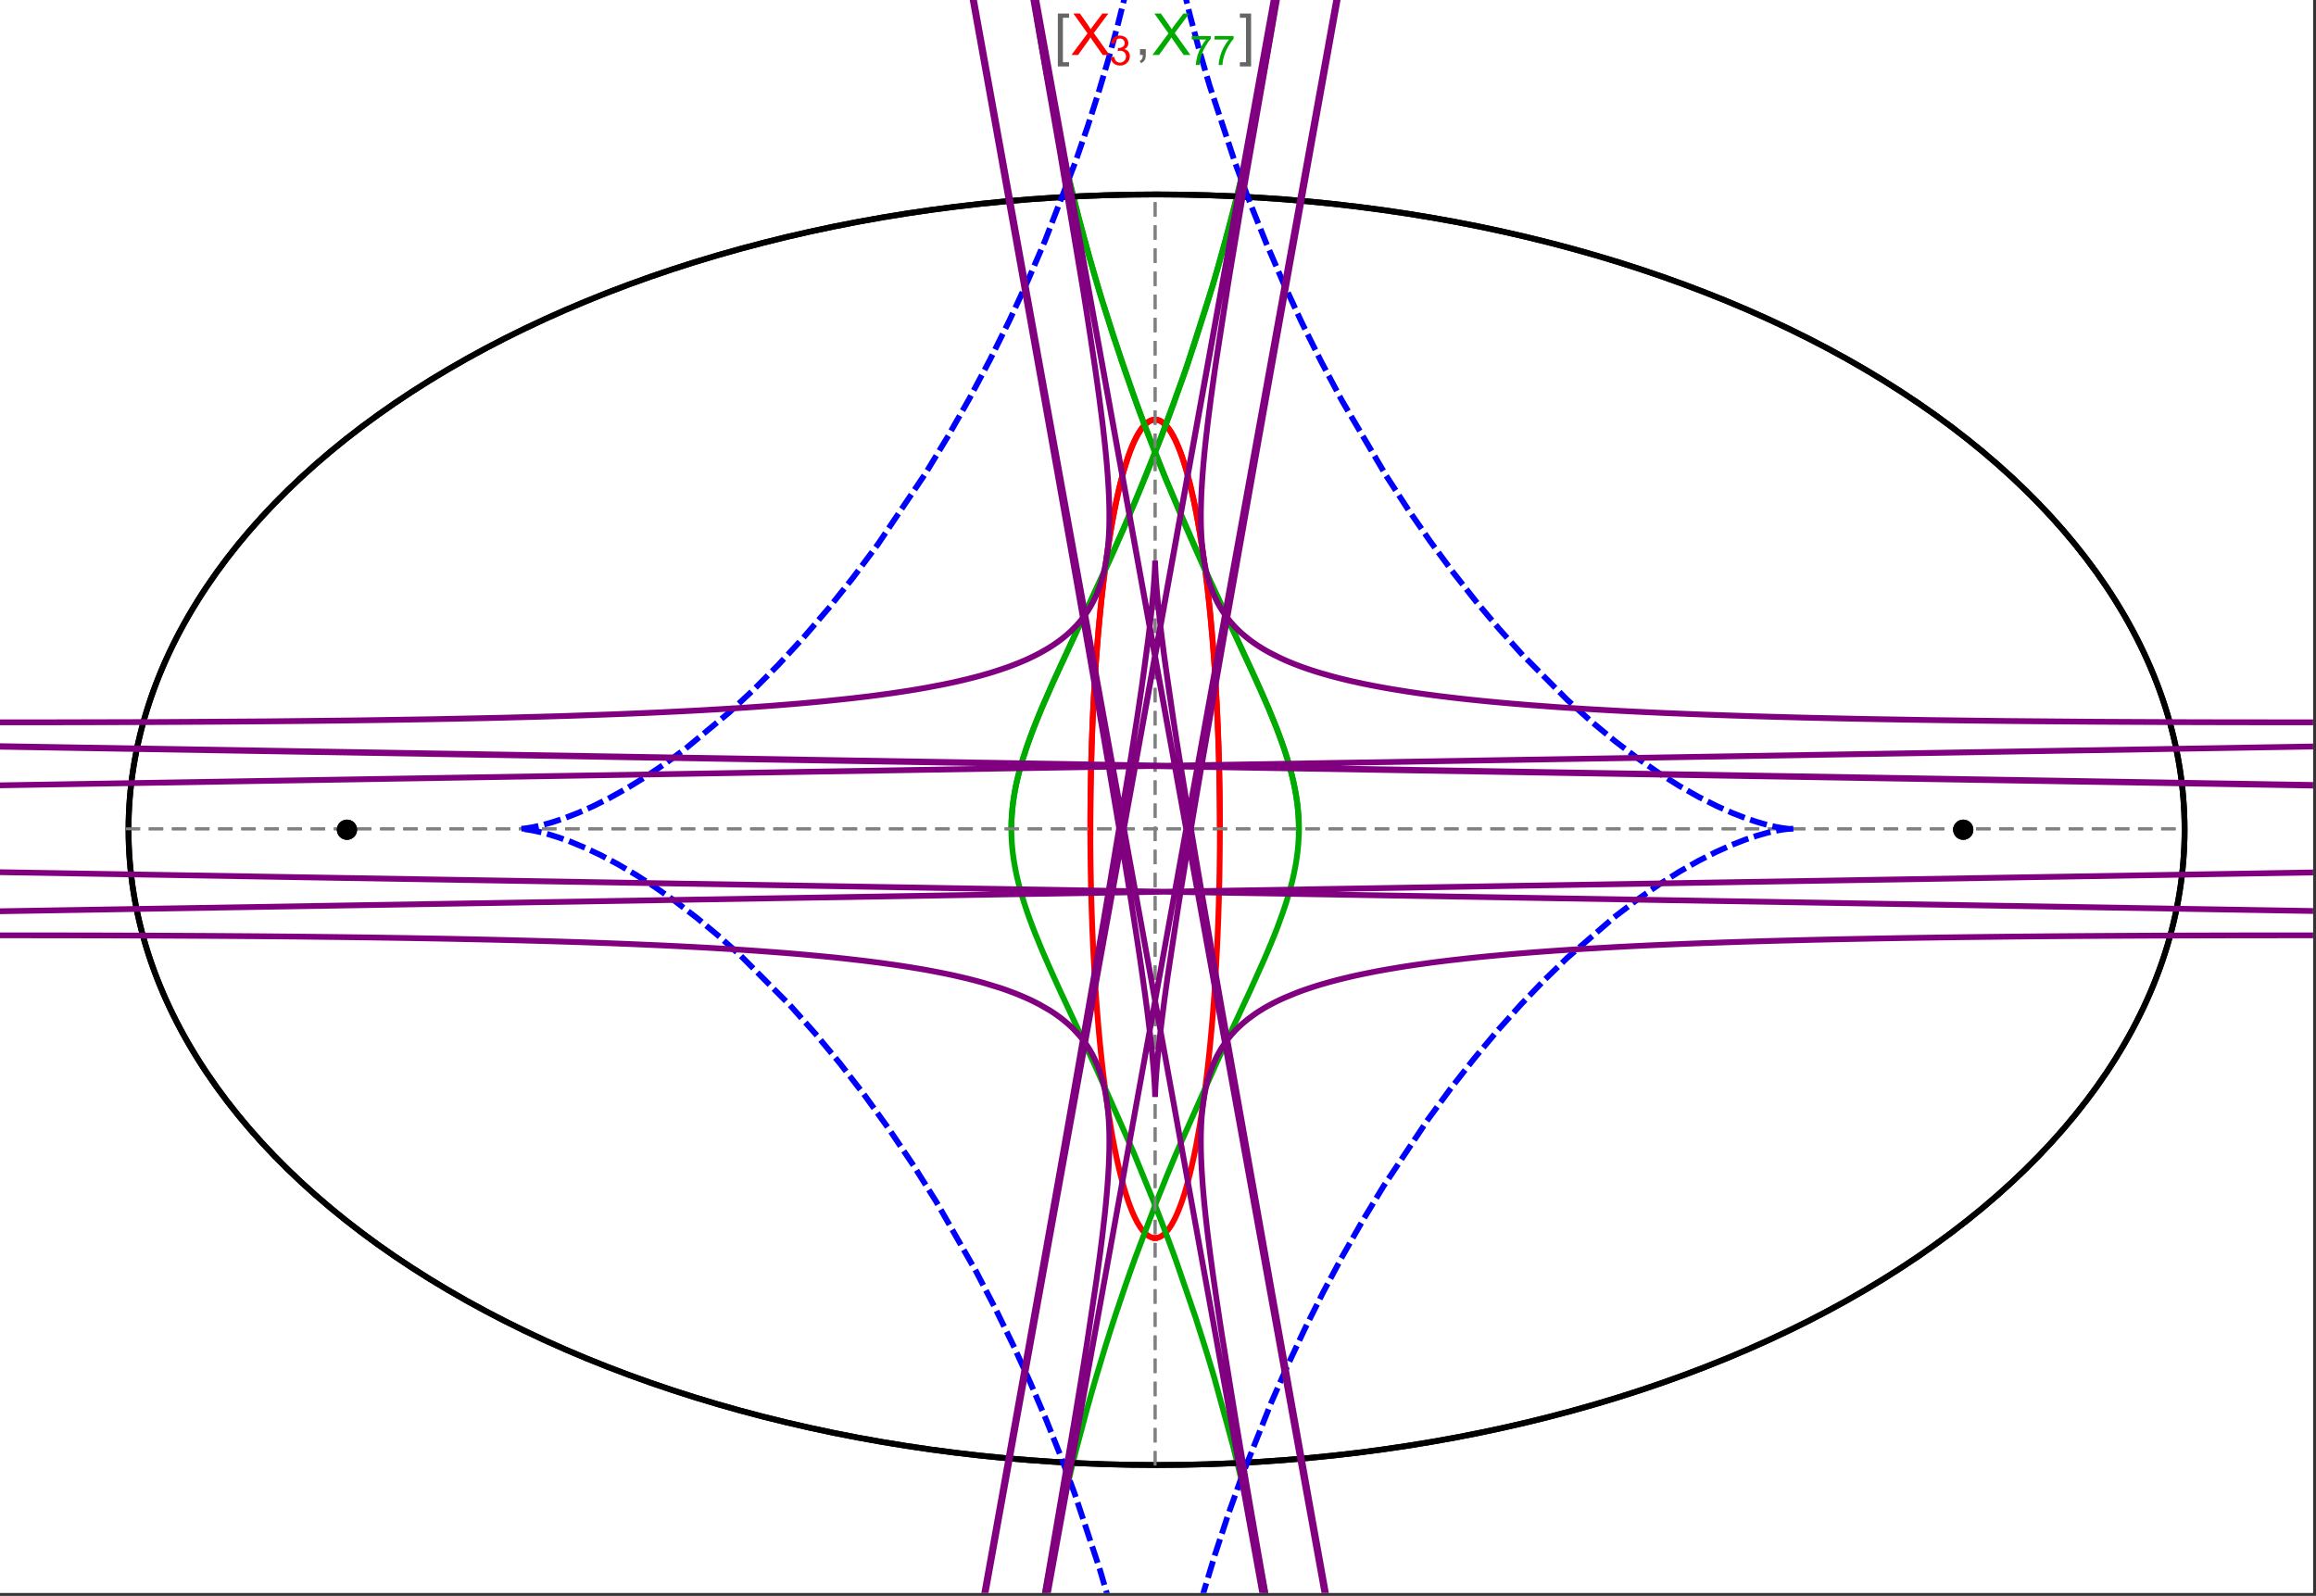 <?xml version="1.0" encoding="UTF-8"?>
<svg xmlns="http://www.w3.org/2000/svg" xmlns:xlink="http://www.w3.org/1999/xlink" width="801pt" height="552pt" viewBox="0 0 801 552" version="1.1">
<rect x="0" y="0" width="801" height="552" fill="#333333" stroke="none"/>
<defs>
<g>
<symbol overflow="visible" id="glyph0-0">
<path style="stroke:none;" d="M 1.25 0 L 1.25 -15.996 L 8.75 -15.996 L 8.75 0 Z M 2.5 -1.25 L 7.5 -1.25 L 7.5 -14.746 L 2.5 -14.746 Z "/>
</symbol>
<symbol overflow="visible" id="glyph0-1">
<path style="stroke:none;" d="M 5.242 3.984 L 1.359 3.984 L 1.359 -14.316 L 5.242 -14.316 L 5.242 -12.859 L 3.117 -12.859 L 3.117 2.52 L 5.242 2.52 Z "/>
</symbol>
<symbol overflow="visible" id="glyph0-2">
<path style="stroke:none;" d="M 4.199 3.984 L 0.32 3.984 L 0.32 2.52 L 2.441 2.52 L 2.441 -12.859 L 0.32 -12.859 L 0.32 -14.316 L 4.199 -14.316 Z "/>
</symbol>
<symbol overflow="visible" id="glyph1-0">
<path style="stroke:none;" d="M 2.5 0 L 2.5 -12.5 L 12.5 -12.5 L 12.5 0 Z M 2.812 -0.312 L 12.188 -0.312 L 12.188 -12.188 L 2.812 -12.188 Z "/>
</symbol>
<symbol overflow="visible" id="glyph1-1">
<path style="stroke:none;" d="M 0.086 0 L 5.625 -7.461 L 0.742 -14.316 L 3 -14.316 L 5.594 -10.645 C 6.133 -9.879 6.52 -9.293 6.75 -8.887 C 7.066 -9.406 7.441 -9.949 7.883 -10.516 L 10.762 -14.316 L 12.82 -14.316 L 7.793 -7.57 L 13.211 0 L 10.867 0 L 7.266 -5.109 C 7.062 -5.398 6.852 -5.715 6.641 -6.062 C 6.32 -5.539 6.094 -5.184 5.957 -4.992 L 2.363 0 Z "/>
</symbol>
<symbol overflow="visible" id="glyph1-2">
<path style="stroke:none;" d="M 1.777 0 L 1.777 -2 L 3.781 -2 L 3.781 0 C 3.777 0.734 3.648 1.328 3.391 1.781 C 3.129 2.234 2.715 2.582 2.148 2.832 L 1.66 2.078 C 2.027 1.914 2.301 1.676 2.48 1.363 C 2.652 1.047 2.75 0.594 2.773 0 Z "/>
</symbol>
<symbol overflow="visible" id="glyph2-0">
<path style="stroke:none;" d="M 1.773 0 L 1.773 -8.875 L 8.875 -8.875 L 8.875 0 Z M 1.996 -0.223 L 8.652 -0.223 L 8.652 -8.652 L 1.996 -8.652 Z "/>
</symbol>
<symbol overflow="visible" id="glyph2-1">
<path style="stroke:none;" d="M 0.598 -2.684 L 1.844 -2.848 C 1.984 -2.141 2.227 -1.629 2.574 -1.32 C 2.918 -1.004 3.34 -0.848 3.836 -0.852 C 4.418 -0.848 4.914 -1.051 5.32 -1.461 C 5.727 -1.867 5.93 -2.371 5.93 -2.973 C 5.93 -3.543 5.742 -4.016 5.367 -4.391 C 4.992 -4.758 4.516 -4.945 3.938 -4.949 C 3.703 -4.945 3.41 -4.898 3.059 -4.812 L 3.195 -5.906 C 3.273 -5.898 3.344 -5.895 3.398 -5.895 C 3.93 -5.895 4.406 -6.031 4.832 -6.309 C 5.254 -6.586 5.465 -7.016 5.469 -7.594 C 5.465 -8.047 5.312 -8.422 5.004 -8.727 C 4.695 -9.023 4.293 -9.176 3.805 -9.18 C 3.316 -9.176 2.914 -9.023 2.594 -8.723 C 2.27 -8.414 2.062 -7.957 1.969 -7.348 L 0.723 -7.57 C 0.871 -8.406 1.219 -9.055 1.758 -9.516 C 2.297 -9.977 2.969 -10.207 3.777 -10.207 C 4.328 -10.207 4.84 -10.086 5.309 -9.848 C 5.777 -9.609 6.133 -9.285 6.383 -8.875 C 6.625 -8.461 6.75 -8.023 6.754 -7.562 C 6.75 -7.121 6.633 -6.723 6.398 -6.363 C 6.164 -6.004 5.812 -5.715 5.352 -5.504 C 5.949 -5.363 6.418 -5.078 6.754 -4.641 C 7.086 -4.203 7.254 -3.656 7.254 -3.004 C 7.254 -2.113 6.93 -1.359 6.281 -0.746 C 5.633 -0.129 4.812 0.176 3.828 0.18 C 2.93 0.176 2.191 -0.086 1.605 -0.617 C 1.016 -1.145 0.68 -1.836 0.598 -2.684 Z "/>
</symbol>
<symbol overflow="visible" id="glyph2-2">
<path style="stroke:none;" d="M 0.672 -8.832 L 0.672 -10.031 L 7.254 -10.031 L 7.254 -9.062 C 6.605 -8.371 5.961 -7.457 5.328 -6.316 C 4.688 -5.176 4.199 -4 3.855 -2.793 C 3.605 -1.941 3.445 -1.012 3.375 0 L 2.094 0 C 2.102 -0.797 2.258 -1.762 2.562 -2.898 C 2.859 -4.027 3.293 -5.117 3.855 -6.172 C 4.418 -7.219 5.016 -8.105 5.652 -8.832 Z "/>
</symbol>
</g>
<clipPath id="clip1">
  <path d="M 340 0 L 459 0 L 459 551 L 340 551 Z "/>
</clipPath>
<clipPath id="clip2">
  <path d="M 170 0 L 629 0 L 629 551 L 170 551 Z "/>
</clipPath>
<clipPath id="clip3">
  <path d="M 0 0 L 800 0 L 800 551 L 0 551 Z "/>
</clipPath>
</defs>
<g id="surface1909">
<path style="fill-rule:nonzero;fill:rgb(99.998%,99.998%,99.998%);fill-opacity:1;stroke-width:0.03;stroke-linecap:butt;stroke-linejoin:miter;stroke:rgb(99.998%,99.998%,99.998%);stroke-opacity:1;stroke-miterlimit:10;" d="M 74 564 L 874 564 L 874 13 L 74 13 Z " transform="matrix(1,0,0,1,-74,-13)"/>
<path style="fill:none;stroke-width:2;stroke-linecap:square;stroke-linejoin:miter;stroke:rgb(0%,0%,0%);stroke-opacity:1;stroke-miterlimit:3.25;" d="M 829.551 300 C 829.551 241.719 792.09 185.828 725.414 144.617 C 658.734 103.41 568.297 80.258 474 80.258 C 379.703 80.258 289.266 103.41 222.586 144.617 C 155.91 185.828 118.449 241.719 118.449 300 C 118.449 358.281 155.91 414.172 222.586 455.383 C 289.266 496.59 379.703 519.742 474 519.742 C 568.297 519.742 658.734 496.59 725.414 455.383 C 792.09 414.172 829.551 358.281 829.551 300 Z " transform="matrix(1,0,0,1,-74,-13)"/>
<path style="fill:none;stroke-width:1;stroke-linecap:square;stroke-linejoin:miter;stroke:rgb(50%,50%,50%);stroke-opacity:1;stroke-dasharray:4,4;stroke-miterlimit:3.25;" d="M 117.949 299.691 L 829.051 299.691 " transform="matrix(1,0,0,1,-74,-13)"/>
<path style="fill:none;stroke-width:1;stroke-linecap:square;stroke-linejoin:miter;stroke:rgb(50%,50%,50%);stroke-opacity:1;stroke-dasharray:4,4;stroke-miterlimit:3.25;" d="M 473.5 519.434 L 473.5 79.949 " transform="matrix(1,0,0,1,-74,-13)"/>
<path style="fill:none;stroke-width:2;stroke-linecap:square;stroke-linejoin:miter;stroke:rgb(99.998%,0%,0%);stroke-opacity:1;stroke-miterlimit:3.25;" d="M 495.895 298.445 L 495.887 296.039 L 495.883 294.84 L 495.875 293.641 L 495.863 292.438 L 495.855 291.238 L 495.844 290.043 L 495.828 288.844 L 495.797 286.453 L 495.758 284.062 L 495.734 282.871 L 495.711 281.684 L 495.66 279.309 L 495.633 278.125 L 495.602 276.941 L 495.539 274.586 L 495.469 272.234 L 495.391 269.898 L 495.352 268.734 L 495.309 267.57 L 495.223 265.258 L 495.027 260.664 L 494.918 258.391 L 494.809 256.133 L 494.566 251.664 L 494.5 250.559 L 494.438 249.457 L 494.301 247.266 L 494.016 242.941 L 493.941 241.875 L 493.863 240.809 L 493.707 238.699 L 493.383 234.543 L 492.668 226.508 L 492.566 225.449 L 492.461 224.395 L 492.25 222.316 L 491.816 218.242 L 491.703 217.246 L 491.59 216.254 L 491.359 214.297 L 490.887 210.48 L 490.766 209.547 L 490.645 208.621 L 490.395 206.797 L 489.891 203.246 L 488.84 196.562 L 488.703 195.766 L 488.566 194.98 L 488.293 193.43 L 487.738 190.441 L 487.598 189.715 L 487.457 189 L 487.172 187.594 L 486.598 184.887 L 486.453 184.23 L 486.309 183.586 L 486.016 182.324 L 485.43 179.898 L 484.234 175.477 L 484.098 174.996 L 483.957 174.523 L 483.676 173.602 L 483.109 171.844 L 482.969 171.422 L 482.828 171.008 L 482.543 170.203 L 481.977 168.68 L 481.836 168.316 L 481.691 167.961 L 481.41 167.27 L 480.84 165.973 L 480.699 165.664 L 480.559 165.363 L 480.273 164.781 L 479.711 163.699 L 479.566 163.445 L 479.426 163.199 L 479.145 162.723 L 479.004 162.496 L 478.867 162.273 L 478.586 161.848 L 478.445 161.645 L 478.305 161.449 L 478.027 161.074 L 477.473 160.395 L 477.336 160.242 L 477.195 160.09 L 476.922 159.812 L 476.785 159.68 L 476.648 159.555 L 476.375 159.32 L 476.238 159.211 L 476.102 159.109 L 475.969 159.012 L 475.832 158.918 L 475.699 158.832 L 475.562 158.754 L 475.297 158.605 L 475.164 158.543 L 475.035 158.48 L 474.902 158.43 L 474.773 158.379 L 474.645 158.336 L 474.516 158.297 L 474.387 158.262 L 474.258 158.23 L 474 158.184 L 473.871 158.168 L 473.746 158.16 L 473.617 158.152 L 473.492 158.148 L 473.363 158.152 L 473.238 158.16 L 473.113 158.172 L 472.988 158.188 L 472.863 158.207 L 472.738 158.23 L 472.613 158.262 L 472.492 158.293 L 472.367 158.332 L 472.246 158.371 L 472.121 158.418 L 472 158.469 L 471.758 158.578 L 471.637 158.641 L 471.516 158.707 L 471.277 158.852 L 471.156 158.926 L 471.039 159.008 L 470.801 159.184 L 470.684 159.273 L 470.566 159.371 L 470.332 159.574 L 470.215 159.68 L 470.102 159.789 L 469.871 160.02 L 469.418 160.523 L 469.305 160.656 L 469.191 160.793 L 468.969 161.078 L 468.527 161.684 L 468.309 162.004 L 468.094 162.34 L 467.664 163.039 L 467.551 163.234 L 467.438 163.438 L 467.211 163.848 L 466.762 164.707 L 466.652 164.93 L 466.543 165.156 L 466.324 165.613 L 465.895 166.566 L 465.785 166.812 L 465.68 167.059 L 465.469 167.562 L 465.055 168.598 L 464.254 170.785 L 464.152 171.066 L 464.055 171.352 L 463.863 171.93 L 463.48 173.109 L 462.742 175.559 L 462.648 175.871 L 462.559 176.188 L 462.383 176.824 L 462.031 178.117 L 461.355 180.777 L 461.199 181.41 L 461.047 182.051 L 460.75 183.34 L 460.168 185.969 L 460.027 186.633 L 459.887 187.305 L 459.613 188.652 L 459.082 191.395 L 459.016 191.738 L 458.953 192.086 L 458.824 192.777 L 458.574 194.176 L 458.09 197 L 457.184 202.738 L 457.125 203.129 L 457.07 203.52 L 456.953 204.309 L 456.73 205.887 L 456.301 209.055 L 455.504 215.441 L 455.457 215.84 L 455.414 216.242 L 455.32 217.043 L 455.141 218.645 L 454.797 221.852 L 454.168 228.266 L 454.129 228.656 L 454.094 229.051 L 454.023 229.836 L 453.883 231.402 L 453.621 234.535 L 453.586 234.926 L 453.492 236.098 L 453.371 237.656 L 453.141 240.766 L 453.109 241.152 L 453.027 242.312 L 452.922 243.859 L 452.719 246.938 L 452.355 253.039 L 452.336 253.395 L 452.32 253.746 L 452.281 254.453 L 452.207 255.859 L 452.066 258.66 L 452.051 259.012 L 452.035 259.359 L 452 260.055 L 451.938 261.445 L 451.82 264.211 L 451.809 264.555 L 451.793 264.898 L 451.766 265.586 L 451.715 266.953 L 451.613 269.68 L 451.605 270.016 L 451.594 270.355 L 451.57 271.031 L 451.527 272.383 L 451.449 275.062 L 451.426 275.789 L 451.41 276.508 L 451.371 277.949 L 451.363 278.305 L 451.355 278.664 L 451.336 279.379 L 451.305 280.805 L 451.297 281.16 L 451.293 281.516 L 451.277 282.227 L 451.25 283.637 L 451.246 283.992 L 451.238 284.344 L 451.227 285.043 L 451.203 286.445 L 451.195 287.141 L 451.184 287.836 L 451.176 288.531 L 451.168 289.223 L 451.164 289.57 L 451.145 291.289 L 451.141 291.977 L 451.137 292.316 L 451.133 292.66 L 451.129 293.34 L 451.125 293.684 L 451.125 294.023 L 451.121 294.699 L 451.117 295.039 L 451.117 295.379 L 451.113 295.715 L 451.113 296.391 L 451.109 296.727 L 451.109 298.023 L 451.105 298.336 L 451.105 301.133 L 451.109 301.441 L 451.109 302.672 L 451.113 302.977 L 451.113 303.59 L 451.117 303.895 L 451.117 304.199 L 451.121 304.812 L 451.121 305.113 L 451.125 305.418 L 451.129 306.023 L 451.129 306.328 L 451.133 306.629 L 451.137 307.234 L 451.145 307.836 L 451.148 308.438 L 451.16 309.633 L 451.164 309.93 L 451.168 310.23 L 451.176 310.824 L 451.191 312.008 L 451.195 312.305 L 451.199 312.598 L 451.207 313.188 L 451.227 314.359 L 451.27 316.688 L 451.273 316.969 L 451.277 317.254 L 451.289 317.82 L 451.312 318.945 L 451.367 321.18 L 451.371 321.461 L 451.379 321.738 L 451.395 322.289 L 451.422 323.395 L 451.484 325.586 L 451.492 325.855 L 451.5 326.129 L 451.516 326.672 L 451.551 327.754 L 451.621 329.898 L 451.777 334.121 L 451.789 334.402 L 451.801 334.688 L 451.871 336.375 L 451.969 338.602 L 452.18 342.977 L 452.191 343.246 L 452.207 343.516 L 452.234 344.055 L 452.293 345.125 L 452.406 347.25 L 452.656 351.418 L 452.672 351.66 L 452.684 351.898 L 452.777 353.328 L 452.902 355.215 L 453.16 358.926 L 453.18 359.156 L 453.195 359.383 L 453.23 359.84 L 453.297 360.746 L 453.434 362.547 L 453.723 366.082 L 453.742 366.316 L 453.762 366.555 L 453.801 367.023 L 453.883 367.961 L 454.047 369.816 L 454.387 373.449 L 454.41 373.672 L 454.43 373.895 L 454.473 374.34 L 454.562 375.227 L 454.738 376.98 L 455.105 380.414 L 455.152 380.828 L 455.195 381.242 L 455.289 382.062 L 455.477 383.688 L 455.859 386.867 L 456.652 392.945 L 456.676 393.117 L 456.699 393.285 L 456.75 393.629 L 456.844 394.309 L 457.039 395.652 L 457.43 398.277 L 458.242 403.289 L 458.297 403.617 L 458.352 403.941 L 458.465 404.594 L 458.691 405.871 L 459.152 408.363 L 460.094 413.07 L 460.121 413.199 L 460.148 413.332 L 460.207 413.594 L 460.316 414.113 L 460.543 415.137 L 461 417.125 L 461.027 417.25 L 461.055 417.371 L 461.113 417.613 L 461.23 418.09 L 461.461 419.035 L 461.926 420.867 L 461.957 420.988 L 461.988 421.105 L 462.055 421.348 L 462.18 421.824 L 462.438 422.758 L 462.953 424.559 L 462.988 424.668 L 463.02 424.777 L 463.086 424.992 L 463.215 425.422 L 463.477 426.266 L 464.004 427.879 L 464.035 427.973 L 464.07 428.07 L 464.133 428.262 L 464.266 428.637 L 464.527 429.371 L 465.055 430.777 L 465.086 430.863 L 465.121 430.945 L 465.184 431.117 L 465.316 431.445 L 465.582 432.094 L 466.117 433.32 L 466.148 433.391 L 466.18 433.457 L 466.242 433.594 L 466.367 433.863 L 466.621 434.387 L 467.125 435.375 L 467.25 435.609 L 467.379 435.84 L 467.633 436.285 L 468.141 437.117 L 468.211 437.227 L 468.277 437.332 L 468.418 437.539 L 468.695 437.938 L 468.766 438.031 L 468.832 438.125 L 468.973 438.309 L 469.25 438.664 L 469.285 438.703 L 469.32 438.746 L 469.531 438.992 L 469.809 439.297 L 470.371 439.844 L 470.402 439.875 L 470.438 439.902 L 470.504 439.957 L 470.633 440.066 L 470.895 440.273 L 470.93 440.297 L 470.961 440.32 L 471.027 440.367 L 471.16 440.457 L 471.422 440.621 L 471.453 440.641 L 471.488 440.66 L 471.555 440.695 L 471.684 440.766 L 471.719 440.785 L 471.75 440.801 L 471.816 440.832 L 471.949 440.891 L 471.98 440.906 L 472.016 440.922 L 472.078 440.949 L 472.211 441 L 472.246 441.012 L 472.277 441.023 L 472.344 441.043 L 472.477 441.086 L 472.539 441.102 L 472.605 441.121 L 472.668 441.137 L 472.734 441.148 L 472.797 441.164 L 472.863 441.176 L 472.895 441.18 L 472.926 441.188 L 472.992 441.195 L 473.023 441.199 L 473.059 441.207 L 473.09 441.211 L 473.121 441.211 L 473.152 441.215 L 473.188 441.219 L 473.219 441.223 L 473.25 441.223 L 473.285 441.227 L 473.316 441.227 L 473.348 441.23 L 473.445 441.23 L 473.477 441.234 L 473.5 441.234 " transform="matrix(1,0,0,1,-74,-13)"/>
<path style="fill:none;stroke-width:2;stroke-linecap:square;stroke-linejoin:miter;stroke:rgb(99.998%,0%,0%);stroke-opacity:1;stroke-miterlimit:3.25;" d="M 473.566 441.23 L 473.672 441.23 L 473.703 441.227 L 473.734 441.227 L 473.77 441.223 L 473.801 441.219 L 473.832 441.219 L 473.867 441.215 L 473.961 441.203 L 474.027 441.195 L 474.059 441.188 L 474.09 441.184 L 474.156 441.172 L 474.188 441.164 L 474.223 441.16 L 474.316 441.137 L 474.352 441.129 L 474.414 441.113 L 474.543 441.078 L 474.578 441.066 L 474.613 441.059 L 474.684 441.035 L 474.824 440.984 L 474.859 440.973 L 474.895 440.957 L 474.965 440.93 L 475.176 440.836 L 475.387 440.73 L 475.664 440.57 L 475.699 440.547 L 475.734 440.527 L 475.945 440.387 L 476.223 440.184 L 476.293 440.129 L 476.504 439.953 L 476.781 439.703 L 476.812 439.676 L 476.848 439.645 L 476.91 439.582 L 477.043 439.453 L 477.301 439.18 L 477.332 439.145 L 477.367 439.109 L 477.43 439.035 L 477.559 438.887 L 477.816 438.578 L 477.852 438.535 L 477.883 438.496 L 477.945 438.414 L 478.078 438.246 L 478.332 437.895 L 478.848 437.137 L 478.988 436.918 L 479.125 436.695 L 479.402 436.227 L 479.953 435.227 L 480.023 435.094 L 480.09 434.961 L 480.23 434.691 L 480.504 434.133 L 481.047 432.949 L 481.082 432.875 L 481.113 432.801 L 481.18 432.645 L 481.312 432.336 L 481.578 431.699 L 482.109 430.359 L 482.172 430.188 L 482.238 430.012 L 482.371 429.656 L 482.633 428.93 L 483.152 427.414 L 483.18 427.324 L 483.211 427.23 L 483.273 427.047 L 483.391 426.676 L 483.633 425.918 L 484.109 424.348 L 485.047 420.969 L 485.078 420.848 L 485.109 420.73 L 485.172 420.488 L 485.297 420 L 485.547 419.008 L 486.043 416.953 L 487.012 412.57 L 487.066 412.305 L 487.121 412.035 L 487.234 411.496 L 487.453 410.398 L 487.891 408.145 L 488.742 403.395 L 488.766 403.246 L 488.793 403.094 L 488.945 402.18 L 489.148 400.949 L 489.547 398.422 L 490.32 393.129 L 490.348 392.945 L 490.371 392.758 L 490.422 392.387 L 490.523 391.641 L 490.727 390.125 L 491.121 387.027 L 491.148 386.828 L 491.172 386.633 L 491.219 386.238 L 491.316 385.441 L 491.508 383.832 L 491.883 380.543 L 491.902 380.348 L 491.926 380.152 L 491.965 379.762 L 492.051 378.973 L 492.219 377.387 L 492.547 374.145 L 492.566 373.938 L 492.586 373.734 L 492.703 372.492 L 492.859 370.816 L 493.164 367.406 L 493.184 367.172 L 493.207 366.938 L 493.246 366.469 L 493.324 365.523 L 493.48 363.613 L 493.781 359.715 L 493.801 359.469 L 493.816 359.219 L 493.852 358.723 L 493.926 357.727 L 494.066 355.715 L 494.332 351.609 L 494.363 351.125 L 494.395 350.637 L 494.453 349.66 L 494.566 347.684 L 494.785 343.668 L 494.801 343.414 L 494.812 343.156 L 494.836 342.648 L 494.891 341.625 L 494.988 339.555 L 495.172 335.352 L 495.184 335.094 L 495.191 334.832 L 495.215 334.309 L 495.254 333.258 L 495.336 331.141 L 495.352 330.609 L 495.371 330.074 L 495.41 329 L 495.477 326.84 L 495.488 326.566 L 495.496 326.297 L 495.512 325.75 L 495.543 324.652 L 495.602 322.445 L 495.617 321.891 L 495.629 321.332 L 495.656 320.215 L 495.707 317.961 L 495.715 317.652 L 495.719 317.344 L 495.73 316.73 L 495.754 315.488 L 495.758 315.18 L 495.766 314.867 L 495.773 314.246 L 495.797 312.992 L 495.801 312.68 L 495.805 312.363 L 495.812 311.734 L 495.828 310.469 L 495.832 310.148 L 495.836 309.832 L 495.844 309.195 L 495.855 307.914 L 495.863 307.273 L 495.867 306.629 L 495.871 306.305 L 495.871 305.984 L 495.875 305.336 L 495.879 305.012 L 495.879 304.688 L 495.883 304.359 L 495.883 304.035 L 495.887 303.711 L 495.887 303.055 L 495.891 302.73 L 495.891 301.414 L 495.895 301.086 L 495.895 298.102 L 495.891 297.77 L 495.891 296.809 L 495.887 296.496 L 495.887 295.871 L 495.883 295.555 L 495.883 294.926 L 495.879 294.609 L 495.879 294.297 L 495.875 293.664 L 495.871 293.348 L 495.871 293.031 L 495.863 292.395 L 495.863 292.078 L 495.859 291.758 L 495.852 291.121 L 495.852 290.801 L 495.832 289.199 L 495.824 288.555 L 495.809 287.262 L 495.805 286.938 L 495.797 286.613 L 495.789 285.965 L 495.766 284.664 L 495.758 284.008 L 495.746 283.352 L 495.719 282.039 L 495.711 281.707 L 495.707 281.379 L 495.691 280.719 L 495.664 279.391 L 495.598 276.723 L 495.586 276.359 L 495.578 275.996 L 495.559 275.27 L 495.516 273.805 L 495.426 270.863 L 495.414 270.492 L 495.398 270.125 L 495.375 269.383 L 495.32 267.895 L 495.207 264.902 L 495.176 264.152 L 495.145 263.398 L 495.082 261.887 L 494.941 258.848 L 494.625 252.703 L 494.602 252.324 L 494.582 251.945 L 494.539 251.184 L 494.449 249.656 L 494.258 246.594 L 494.234 246.207 L 494.207 245.824 L 494.16 245.055 L 494.055 243.512 L 493.836 240.414 L 493.809 240.023 L 493.777 239.637 L 493.719 238.859 L 493.602 237.301 L 493.352 234.18 L 492.801 227.902 L 492.52 224.965 L 492.223 222.023 L 491.578 216.148 L 491.406 214.68 L 491.227 213.215 L 490.863 210.293 L 490.07 204.48 L 490.016 204.09 L 489.957 203.699 L 489.844 202.918 L 489.609 201.363 L 489.121 198.273 L 488.996 197.508 L 488.867 196.742 L 488.609 195.219 L 488.07 192.207 L 488 191.836 L 487.934 191.461 L 487.793 190.719 L 487.504 189.246 L 486.91 186.34 L 485.637 180.746 L 485.48 180.113 L 485.324 179.488 L 485.004 178.25 L 484.34 175.836 L 484.254 175.543 L 484.172 175.25 L 484 174.668 L 483.648 173.523 L 482.934 171.316 L 482.84 171.051 L 482.75 170.785 L 482.562 170.258 L 482.188 169.23 L 482.09 168.977 L 481.996 168.727 L 481.801 168.234 L 481.41 167.273 L 481.312 167.039 L 481.211 166.809 L 481.012 166.352 L 480.605 165.465 L 479.773 163.816 L 479.668 163.629 L 479.566 163.441 L 479.355 163.074 L 478.93 162.371 L 478.82 162.203 L 478.715 162.039 L 478.496 161.719 L 478.055 161.109 L 477.945 160.965 L 477.832 160.824 L 477.609 160.555 L 477.496 160.422 L 477.383 160.293 L 477.156 160.047 L 477.043 159.93 L 476.926 159.816 L 476.695 159.598 L 476.23 159.203 L 476.109 159.117 L 475.992 159.031 L 475.754 158.871 L 475.637 158.797 L 475.516 158.727 L 475.273 158.594 L 475.156 158.535 L 475.031 158.48 L 474.91 158.43 L 474.789 158.383 L 474.668 158.344 L 474.543 158.305 L 474.422 158.27 L 474.297 158.238 L 474.047 158.191 L 473.922 158.176 L 473.672 158.152 L 473.547 158.148 L 473.422 158.152 L 473.293 158.156 L 473.168 158.164 L 473.039 158.18 L 472.914 158.199 L 472.785 158.223 L 472.656 158.25 L 472.398 158.32 L 472.27 158.363 L 472.129 158.414 L 471.988 158.473 L 471.848 158.535 L 471.703 158.605 L 471.562 158.68 L 471.418 158.762 L 471.133 158.941 L 470.988 159.043 L 470.848 159.148 L 470.559 159.379 L 470.414 159.5 L 470.266 159.633 L 469.977 159.914 L 469.832 160.062 L 469.684 160.219 L 469.391 160.555 L 469.242 160.73 L 469.098 160.914 L 468.801 161.301 L 468.652 161.504 L 468.504 161.715 L 468.207 162.16 L 467.613 163.133 L 467.461 163.391 L 467.312 163.66 L 467.012 164.219 L 466.41 165.426 L 466.262 165.746 L 466.109 166.078 L 465.809 166.758 L 465.207 168.211 L 465.059 168.594 L 464.906 168.984 L 464.605 169.793 L 464.004 171.504 L 462.809 175.324 L 462.668 175.805 L 462.531 176.293 L 462.254 177.289 L 461.703 179.375 L 461.566 179.918 L 461.43 180.465 L 461.16 181.582 L 460.617 183.91 L 460.484 184.508 L 460.352 185.117 L 460.086 186.355 L 459.559 188.926 L 458.527 194.43 L 458.402 195.152 L 458.277 195.883 L 458.027 197.363 L 457.539 200.418 L 457.418 201.199 L 457.297 201.988 L 457.059 203.59 L 456.594 206.879 L 456.477 207.719 L 456.363 208.566 L 456.141 210.285 L 455.699 213.801 L 454.867 221.168 L 454.758 222.23 L 454.648 223.301 L 454.434 225.465 L 454.02 229.883 L 453.918 231.008 L 453.82 232.141 L 453.629 234.426 L 453.262 239.078 L 453.176 240.258 L 453.09 241.445 L 452.922 243.84 L 452.609 248.703 L 452.535 249.93 L 452.465 251.168 L 452.324 253.656 L 452.066 258.691 L 452.008 259.965 L 451.949 261.242 L 451.836 263.805 L 451.785 265.094 L 451.734 266.391 L 451.641 268.988 L 451.594 270.293 L 451.551 271.598 L 451.473 274.227 L 451.434 275.543 L 451.398 276.863 L 451.336 279.512 L 451.305 280.84 L 451.277 282.168 L 451.254 283.5 L 451.207 286.172 L 451.188 287.508 L 451.156 290.188 L 451.145 291.531 L 451.133 292.871 L 451.121 294.215 L 451.117 295.559 L 451.109 296.902 L 451.105 298.25 L 451.105 300.938 " transform="matrix(1,0,0,1,-74,-13)"/>
<g clip-path="url(#clip1)" clip-rule="nonzero">
<path style="fill:none;stroke-width:2;stroke-linecap:square;stroke-linejoin:miter;stroke:rgb(0%,66.666%,0%);stroke-opacity:1;stroke-miterlimit:3.25;" d="M 423.789 298.543 L 423.816 297.438 L 423.863 296.332 L 423.926 295.223 L 424.008 294.113 L 424.105 293 L 424.223 291.883 L 424.359 290.766 L 424.512 289.645 L 424.684 288.516 L 424.871 287.383 L 425.074 286.246 L 425.297 285.102 L 425.539 283.953 L 425.797 282.797 L 426.367 280.461 L 426.676 279.281 L 427.004 278.094 L 427.711 275.688 L 429.324 270.75 L 429.77 269.484 L 430.23 268.211 L 431.199 265.617 L 433.332 260.262 L 433.906 258.887 L 434.492 257.492 L 435.711 254.652 L 438.324 248.758 L 444.211 235.988 L 458.203 205.746 L 459.234 203.438 L 460.277 201.09 L 462.391 196.293 L 466.695 186.242 L 475.547 164.254 L 476.668 161.324 L 477.785 158.348 L 480.027 152.273 L 484.5 139.613 L 493.258 112.227 L 494.324 108.609 L 495.383 104.949 L 497.469 97.5 L 501.508 82.109 L 502.484 78.16 L 503.449 74.168 L 505.332 66.07 L 508.902 49.426 L 509.75 45.172 L 510.578 40.887 L 512.168 32.219 L 512.934 27.836 L 513.676 23.426 L 515.09 14.516 L 515.762 10.02 L 516.41 5.5 L 517.625 -3.609 L 518.191 -8.199 L 518.734 -12.805 L 519.73 -22.066 L 520.156 -26.414 L 520.555 -30.77 L 520.93 -35.133 L 521.273 -39.508 L 521.594 -43.887 L 521.887 -48.27 L 522.148 -52.656 L 522.387 -57.043 L 522.594 -61.43 L 522.77 -65.816 L 522.918 -70.195 L 523.039 -74.57 L 523.129 -78.938 L 523.188 -83.293 L 523.215 -87.637 L 523.215 -91.965 L 523.184 -96.281 L 523.121 -100.578 L 523.027 -104.855 L 522.902 -109.109 L 522.746 -113.336 L 522.559 -117.539 L 522.34 -121.715 L 522.09 -125.859 L 521.809 -129.969 L 521.496 -134.043 L 521.152 -138.082 L 520.777 -142.082 L 520.375 -146.039 L 519.938 -149.949 L 518.977 -157.637 L 518.449 -161.402 L 517.895 -165.117 L 517.309 -168.777 L 516.695 -172.383 L 516.055 -175.926 L 515.383 -179.41 L 513.961 -186.184 L 513.207 -189.473 L 512.43 -192.691 L 510.797 -198.918 L 509.941 -201.918 L 509.066 -204.844 L 507.242 -210.461 L 506.297 -213.148 L 505.332 -215.754 L 503.336 -220.711 L 502.312 -223.062 L 501.27 -225.324 L 499.133 -229.586 L 498.043 -231.578 L 496.934 -233.484 L 495.812 -235.293 L 494.68 -237.012 L 493.535 -238.637 L 492.379 -240.164 L 490.035 -242.941 L 488.871 -244.16 L 487.703 -245.289 L 486.527 -246.328 L 485.348 -247.273 L 484.16 -248.125 L 482.973 -248.887 L 481.781 -249.559 L 480.586 -250.137 L 479.391 -250.621 L 478.191 -251.02 L 476.996 -251.324 L 475.801 -251.539 L 474.605 -251.664 L 473.414 -251.703 L 472.23 -251.652 L 471.047 -251.516 L 469.867 -251.293 L 468.695 -250.984 L 467.527 -250.59 L 466.367 -250.113 L 465.219 -249.555 L 464.074 -248.914 L 462.941 -248.195 L 461.816 -247.398 L 460.703 -246.52 L 459.598 -245.566 L 458.508 -244.539 L 457.43 -243.438 L 456.359 -242.266 L 455.309 -241.02 L 453.238 -238.324 L 452.227 -236.875 L 451.23 -235.363 L 449.281 -232.148 L 448.332 -230.449 L 447.398 -228.691 L 445.578 -225.008 L 444.695 -223.082 L 443.832 -221.105 L 442.152 -217.004 L 441.34 -214.879 L 440.547 -212.711 L 439.016 -208.238 L 438.277 -205.941 L 437.559 -203.602 L 436.176 -198.812 L 435.512 -196.367 L 434.871 -193.883 L 433.641 -188.828 L 433.055 -186.254 L 432.488 -183.652 L 431.414 -178.371 L 430.902 -175.695 L 430.414 -172.996 L 429.488 -167.539 L 429.016 -164.547 L 428.57 -161.535 L 428.141 -158.504 L 427.734 -155.457 L 427.352 -152.395 L 426.988 -149.316 L 426.324 -143.125 L 426.023 -140.012 L 425.742 -136.895 L 425.48 -133.766 L 425.242 -130.633 L 425.02 -127.492 L 424.816 -124.352 L 424.633 -121.207 L 424.469 -118.059 L 424.32 -114.914 L 424.195 -111.766 L 424.082 -108.621 L 423.992 -105.477 L 423.914 -102.336 L 423.855 -99.203 L 423.816 -96.07 L 423.789 -92.945 L 423.781 -89.828 L 423.789 -86.719 L 423.809 -83.613 L 423.848 -80.52 L 423.898 -77.438 L 423.965 -74.363 L 424.047 -71.297 L 424.145 -68.246 L 424.254 -65.207 L 424.375 -62.18 L 424.512 -59.164 L 424.66 -56.16 L 424.82 -53.176 L 424.996 -50.199 L 425.379 -44.297 L 425.586 -41.371 L 425.805 -38.457 L 426.277 -32.684 L 426.531 -29.82 L 426.793 -26.977 L 427.344 -21.336 L 427.637 -18.543 L 427.934 -15.77 L 428.559 -10.273 L 429.91 0.492 L 430.266 3.137 L 430.629 5.762 L 431.375 10.953 L 432.945 21.105 L 433.324 23.43 L 433.711 25.738 L 434.492 30.301 L 436.109 39.219 L 439.512 56.25 L 439.949 58.301 L 440.391 60.34 L 441.281 64.363 L 443.086 72.219 L 446.777 87.164 L 447.246 88.961 L 447.715 90.746 L 448.652 94.266 L 450.539 101.129 L 454.324 114.172 L 461.848 137.691 L 462.348 139.172 L 462.852 140.637 L 463.852 143.523 L 465.84 149.137 L 469.742 159.754 L 477.203 178.766 L 490.48 209.465 L 509.508 250.613 L 509.719 251.082 L 509.926 251.551 L 510.336 252.48 L 511.137 254.301 L 512.648 257.824 L 515.34 264.426 L 515.492 264.82 L 515.645 265.211 L 515.941 265.992 L 516.52 267.527 L 517.594 270.512 L 517.723 270.879 L 517.848 271.242 L 518.094 271.965 L 518.566 273.395 L 519.441 276.18 L 519.551 276.551 L 519.66 276.918 L 519.871 277.652 L 520.277 279.102 L 520.371 279.461 L 520.469 279.82 L 520.652 280.531 L 521 281.938 L 521.164 282.633 L 521.324 283.324 L 521.617 284.691 L 521.688 285.031 L 521.754 285.367 L 521.887 286.043 L 522.129 287.375 L 522.188 287.707 L 522.242 288.035 L 522.348 288.695 L 522.398 289.023 L 522.445 289.348 L 522.539 290 L 522.582 290.324 L 522.625 290.645 L 522.707 291.289 L 522.852 292.57 L 522.914 293.203 L 522.996 294.152 L 523.02 294.469 L 523.066 295.094 L 523.105 295.719 L 523.137 296.344 L 523.152 296.652 L 523.164 296.965 L 523.188 297.582 L 523.203 298.16 L 523.207 298.445 L 523.211 298.734 L 523.219 299.305 L 523.219 300.164 L 523.215 300.445 L 523.207 301.016 L 523.199 301.301 L 523.191 301.582 L 523.184 301.867 L 523.176 302.148 L 523.164 302.434 L 523.141 302.996 L 523.125 303.281 L 523.094 303.844 L 523.016 304.969 L 522.945 305.812 L 522.922 306.09 L 522.867 306.652 L 522.836 306.934 L 522.809 307.211 L 522.746 307.77 L 522.605 308.891 L 522.566 309.168 L 522.531 309.449 L 522.449 310.008 L 522.277 311.125 L 522.23 311.402 L 522.184 311.684 L 522.086 312.242 L 521.883 313.359 L 521.422 315.602 L 521.363 315.879 L 521.301 316.152 L 521.176 316.703 L 520.914 317.809 L 520.344 320.027 L 520.27 320.305 L 520.191 320.582 L 520.039 321.141 L 519.719 322.258 L 519.039 324.512 L 518.949 324.793 L 518.859 325.078 L 518.68 325.645 L 518.305 326.781 L 517.52 329.078 L 515.801 333.758 L 515.68 334.078 L 515.555 334.402 L 515.305 335.047 L 514.789 336.348 L 513.723 338.98 L 511.441 344.383 L 506.305 355.82 L 495.047 379.965 L 481.09 411.281 L 480.645 412.336 L 480.195 413.402 L 479.297 415.547 L 477.492 419.918 L 473.852 428.965 L 466.527 448.332 L 466.312 448.922 L 466.102 449.516 L 465.676 450.703 L 464.82 453.102 L 463.121 457.969 L 459.738 468 L 459.527 468.641 L 459.32 469.281 L 458.898 470.57 L 458.062 473.164 L 456.398 478.434 L 453.117 489.273 L 452.895 490.023 L 452.676 490.773 L 452.238 492.281 L 451.363 495.32 L 449.641 501.488 L 446.273 514.184 L 446.066 514.996 L 445.863 515.805 L 445.453 517.434 L 444.641 520.711 L 443.043 527.355 L 439.969 540.988 L 439.797 541.797 L 439.625 542.609 L 439.277 544.234 L 438.598 547.508 L 437.27 554.121 L 434.75 567.629 L 434.598 568.484 L 434.445 569.344 L 434.148 571.062 L 433.562 574.516 L 432.434 581.488 L 430.344 595.672 L 430.078 597.617 L 429.82 599.566 L 429.312 603.484 L 428.359 611.371 L 428.133 613.355 L 427.914 615.344 L 427.488 619.336 L 426.699 627.363 L 426.605 628.371 L 426.516 629.379 L 426.336 631.398 L 425.996 635.445 L 425.914 636.461 L 425.68 639.508 L 425.383 643.582 L 425.316 644.602 L 425.246 645.621 L 425.113 647.664 L 424.867 651.754 L 424.809 652.777 L 424.754 653.801 L 424.645 655.852 L 424.445 659.957 L 424.359 661.973 L 424.277 663.988 L 424.238 665 L 424.199 666.008 L 424.129 668.027 L 424.098 669.039 L 424.066 670.047 L 424.039 671.059 L 424.008 672.066 L 423.984 673.078 L 423.957 674.086 L 423.914 676.105 L 423.895 677.117 L 423.875 678.125 L 423.859 679.137 L 423.844 680.145 L 423.832 681.152 L 423.816 682.164 L 423.801 684.18 L 423.793 685.191 L 423.785 686.199 L 423.785 687.207 L 423.781 688.215 L 423.781 690.227 L 423.785 691.234 L 423.789 692.238 L 423.797 693.246 L 423.812 695.254 L 423.836 697.262 L 423.867 699.27 L 423.926 702.27 L 423.949 703.27 L 423.977 704.27 L 424 705.266 L 424.031 706.266 L 424.09 708.258 L 424.125 709.25 L 424.16 710.246 L 424.234 712.23 L 424.277 713.223 L 424.316 714.211 L 424.406 716.188 L 424.453 717.176 L 424.504 718.16 L 424.609 720.129 L 424.836 724.051 L 424.953 725.871 L 425.074 727.688 L 425.336 731.305 L 425.477 733.109 L 425.625 734.902 L 425.938 738.477 L 426.02 739.367 L 426.105 740.254 L 426.277 742.023 L 426.641 745.547 L 427.441 752.504 L 427.547 753.363 L 427.656 754.223 L 427.879 755.934 L 428.344 759.332 L 429.344 766.023 L 429.609 767.672 L 429.883 769.312 L 430.445 772.559 L 431.645 778.926 L 431.812 779.777 L 431.984 780.621 L 432.332 782.305 L 433.051 785.625 L 434.574 792.09 L 434.773 792.879 L 434.973 793.664 L 435.375 795.227 L 436.203 798.301 L 437.941 804.25 L 438.164 804.973 L 438.391 805.691 L 438.848 807.117 L 439.781 809.91 L 441.719 815.266 L 441.969 815.914 L 442.219 816.559 L 442.723 817.828 L 443.754 820.305 L 445.875 825.012 L 446.129 825.539 L 446.383 826.059 L 446.895 827.09 L 447.93 829.086 L 448.191 829.574 L 448.457 830.059 L 448.984 831.008 L 450.055 832.848 L 450.324 833.293 L 450.598 833.738 L 451.141 834.605 L 452.242 836.281 L 454.488 839.375 L 454.773 839.738 L 455.059 840.094 L 455.629 840.793 L 456.785 842.125 L 457.074 842.441 L 457.367 842.754 L 457.949 843.363 L 459.129 844.516 L 459.422 844.789 L 459.719 845.059 L 460.312 845.578 L 461.512 846.547 L 461.809 846.773 L 462.109 846.996 L 462.715 847.426 L 463.926 848.207 L 464.223 848.387 L 464.523 848.559 L 465.121 848.887 L 465.418 849.043 L 465.719 849.191 L 466.32 849.477 L 466.621 849.609 L 466.922 849.734 L 467.523 849.973 L 467.824 850.082 L 468.129 850.188 L 468.734 850.379 L 469.035 850.465 L 469.34 850.547 L 469.641 850.621 L 469.945 850.691 L 470.25 850.758 L 470.551 850.816 L 470.855 850.867 L 471.16 850.914 L 471.461 850.957 L 471.766 850.992 L 472.07 851.023 L 472.375 851.047 L 472.68 851.066 L 472.984 851.078 L 473.285 851.086 L 473.5 851.086 " transform="matrix(1,0,0,1,-74,-13)"/>
<path style="fill:none;stroke-width:2;stroke-linecap:square;stroke-linejoin:miter;stroke:rgb(0%,66.666%,0%);stroke-opacity:1;stroke-miterlimit:3.25;" d="M 474.137 851.074 L 474.199 851.07 L 474.504 851.055 L 474.809 851.035 L 475.113 851.004 L 475.414 850.973 L 475.719 850.934 L 476.023 850.887 L 476.328 850.836 L 476.629 850.781 L 476.934 850.719 L 477.238 850.652 L 477.539 850.578 L 477.844 850.5 L 478.449 850.324 L 478.75 850.227 L 479.055 850.125 L 479.656 849.902 L 479.957 849.785 L 480.258 849.66 L 480.859 849.395 L 481.16 849.25 L 481.461 849.102 L 482.059 848.793 L 483.254 848.098 L 483.574 847.895 L 483.898 847.688 L 484.539 847.246 L 485.82 846.289 L 486.137 846.035 L 486.453 845.773 L 487.086 845.23 L 488.348 844.066 L 488.66 843.758 L 488.973 843.445 L 489.594 842.797 L 490.828 841.43 L 493.254 838.398 L 493.555 837.992 L 493.852 837.578 L 494.445 836.734 L 495.621 834.977 L 495.91 834.523 L 496.203 834.062 L 496.777 833.125 L 497.918 831.176 L 498.203 830.676 L 498.484 830.172 L 499.043 829.141 L 500.145 827.012 L 502.289 822.496 L 502.535 821.949 L 502.777 821.395 L 503.262 820.273 L 504.215 817.98 L 506.062 813.18 L 506.508 811.938 L 506.953 810.68 L 507.824 808.109 L 509.504 802.789 L 509.707 802.105 L 509.906 801.418 L 510.309 800.035 L 511.09 797.223 L 512.59 791.43 L 512.77 790.691 L 512.949 789.949 L 513.301 788.453 L 513.992 785.426 L 515.297 779.223 L 515.469 778.367 L 515.637 777.508 L 515.965 775.781 L 516.605 772.289 L 516.91 770.523 L 517.215 768.746 L 517.793 765.156 L 517.934 764.254 L 518.344 761.523 L 518.863 757.844 L 519.816 750.371 L 519.93 749.426 L 520.035 748.477 L 520.25 746.578 L 520.652 742.75 L 520.746 741.789 L 520.84 740.824 L 521.023 738.891 L 521.367 735 L 521.449 734.023 L 521.527 733.047 L 521.68 731.086 L 521.754 730.102 L 521.824 729.117 L 521.965 727.141 L 522.031 726.152 L 522.219 723.176 L 522.441 719.188 L 522.492 718.207 L 522.543 717.223 L 522.637 715.254 L 522.68 714.27 L 522.723 713.281 L 522.801 711.305 L 522.871 709.32 L 522.938 707.336 L 522.969 706.344 L 522.996 705.348 L 523.047 703.355 L 523.094 701.363 L 523.113 700.363 L 523.129 699.363 L 523.148 698.367 L 523.16 697.367 L 523.176 696.363 L 523.188 695.363 L 523.195 694.363 L 523.211 692.355 L 523.215 691.352 L 523.219 690.352 L 523.219 687.336 L 523.215 686.332 L 523.207 685.324 L 523.203 684.32 L 523.191 683.312 L 523.184 682.309 L 523.172 681.301 L 523.16 680.297 L 523.129 678.281 L 523.09 676.266 L 523.066 675.262 L 523.047 674.254 L 523.02 673.246 L 522.969 671.23 L 522.938 670.223 L 522.906 669.219 L 522.844 667.203 L 522.809 666.195 L 522.77 665.191 L 522.691 663.18 L 522.652 662.172 L 522.609 661.168 L 522.516 659.156 L 522.32 655.137 L 522.27 654.203 L 522.219 653.266 L 522.113 651.395 L 521.887 647.66 L 521.828 646.727 L 521.766 645.793 L 521.641 643.93 L 521.375 640.211 L 521.305 639.281 L 521.234 638.355 L 521.09 636.5 L 520.785 632.797 L 520.121 625.43 L 519.941 623.594 L 519.762 621.762 L 519.383 618.109 L 518.578 610.844 L 518.367 609.039 L 518.152 607.234 L 517.707 603.641 L 516.77 596.504 L 516.641 595.543 L 516.508 594.582 L 516.238 592.664 L 515.688 588.844 L 514.535 581.273 L 512.035 566.418 L 511.707 564.59 L 511.375 562.77 L 510.699 559.145 L 509.309 551.973 L 506.371 537.961 L 506.195 537.16 L 506.016 536.355 L 505.66 534.758 L 504.938 531.578 L 503.469 525.293 L 500.43 513.035 L 494.027 489.762 L 493.828 489.074 L 493.219 487.023 L 492.406 484.312 L 490.766 478.965 L 487.449 468.57 L 480.703 448.969 L 480.473 448.332 L 480.242 447.699 L 479.781 446.43 L 478.859 443.922 L 477.016 438.98 L 473.332 429.434 L 466.047 411.605 L 453.117 382.484 L 440.82 356.098 L 440.66 355.746 L 440.5 355.398 L 440.18 354.699 L 439.543 353.312 L 438.305 350.578 L 435.945 345.266 L 435.801 344.938 L 435.379 343.965 L 434.824 342.676 L 433.754 340.133 L 431.742 335.164 L 431.625 334.867 L 431.512 334.566 L 431.281 333.973 L 430.828 332.785 L 429.961 330.434 L 429.855 330.145 L 429.754 329.852 L 429.547 329.27 L 429.145 328.113 L 428.379 325.82 L 428.285 325.535 L 428.016 324.68 L 427.664 323.547 L 427.004 321.297 L 426.926 321.016 L 426.848 320.738 L 426.695 320.176 L 426.402 319.062 L 425.855 316.844 L 425.789 316.543 L 425.719 316.242 L 425.586 315.645 L 425.332 314.445 L 425.273 314.148 L 425.211 313.848 L 425.098 313.25 L 424.879 312.059 L 424.828 311.758 L 424.777 311.461 L 424.68 310.863 L 424.5 309.672 L 424.461 309.375 L 424.418 309.074 L 424.34 308.48 L 424.199 307.285 L 424.168 306.988 L 424.137 306.688 L 424.078 306.09 L 424.051 305.789 L 424.027 305.492 L 423.977 304.891 L 423.957 304.594 L 423.898 303.691 L 423.852 302.789 L 423.84 302.484 L 423.816 301.883 L 423.809 301.578 L 423.801 301.277 L 423.793 300.973 L 423.789 300.672 L 423.781 300.062 L 423.781 299.148 L 423.785 298.844 L 423.789 298.535 L 423.797 298.23 L 423.812 297.613 L 423.82 297.328 L 423.855 296.461 L 423.887 295.883 L 423.922 295.305 L 423.961 294.719 L 424.008 294.137 L 424.031 293.844 L 424.055 293.547 L 424.109 292.961 L 424.172 292.367 L 424.238 291.773 L 424.27 291.477 L 424.309 291.176 L 424.383 290.578 L 424.422 290.277 L 424.465 289.977 L 424.551 289.371 L 424.738 288.152 L 424.789 287.844 L 424.844 287.539 L 424.953 286.922 L 425.184 285.676 L 425.246 285.363 L 425.309 285.047 L 425.441 284.418 L 425.719 283.141 L 425.867 282.5 L 426.02 281.852 L 426.344 280.543 L 427.066 277.871 L 427.172 277.504 L 427.277 277.133 L 427.496 276.387 L 427.957 274.883 L 428.969 271.785 L 431.355 265.219 L 431.52 264.789 L 431.688 264.359 L 432.031 263.488 L 432.738 261.719 L 434.254 258.055 L 437.691 250.164 L 437.922 249.652 L 438.152 249.137 L 438.621 248.098 L 439.586 245.977 L 441.621 241.555 L 446.113 231.922 L 456.863 208.707 L 457.215 207.938 L 457.566 207.16 L 458.273 205.586 L 459.711 202.363 L 462.688 195.605 L 469.004 180.699 L 469.414 179.699 L 469.824 178.691 L 470.656 176.652 L 472.336 172.469 L 475.773 163.668 L 482.926 144.152 L 483.422 142.73 L 483.922 141.297 L 484.918 138.387 L 486.926 132.398 L 490.98 119.727 L 491.492 118.074 L 492 116.41 L 493.02 113.027 L 495.059 106.074 L 499.121 91.371 L 499.625 89.457 L 500.129 87.523 L 501.129 83.605 L 503.117 75.555 L 503.609 73.492 L 504.102 71.418 L 505.074 67.207 L 506.996 58.559 L 507.469 56.348 L 507.938 54.117 L 508.867 49.602 L 510.68 40.336 L 514.094 20.863 L 514.473 18.508 L 514.844 16.133 L 515.57 11.34 L 516.953 1.543 L 517.281 -0.949 L 517.605 -3.457 L 518.23 -8.523 L 519.398 -18.852 L 519.668 -21.473 L 519.934 -24.109 L 520.434 -29.43 L 520.672 -32.113 L 520.902 -34.812 L 521.332 -40.25 L 521.531 -42.992 L 521.723 -45.746 L 521.902 -48.516 L 522.07 -51.297 L 522.23 -54.09 L 522.379 -56.898 L 522.516 -59.715 L 522.641 -62.547 L 522.754 -65.391 L 522.855 -68.242 L 522.945 -71.105 L 523.023 -73.98 L 523.09 -76.863 L 523.141 -79.754 L 523.18 -82.652 L 523.207 -85.562 L 523.219 -88.477 L 523.215 -91.402 L 523.199 -94.328 L 523.172 -97.262 L 523.125 -100.203 L 523.066 -103.145 L 522.992 -106.094 L 522.902 -109.043 L 522.797 -111.992 L 522.676 -114.945 L 522.539 -117.898 L 522.387 -120.852 L 522.219 -123.805 L 522.031 -126.75 L 521.828 -129.699 L 521.605 -132.641 L 521.371 -135.578 L 521.113 -138.508 L 520.844 -141.43 L 520.551 -144.348 L 520.242 -147.254 L 519.914 -150.148 L 519.207 -155.902 L 518.832 -158.707 L 518.438 -161.492 L 517.598 -167.02 L 517.148 -169.754 L 516.68 -172.473 L 515.691 -177.844 L 515.168 -180.496 L 514.625 -183.121 L 513.48 -188.297 L 510.969 -198.289 L 510.293 -200.703 L 509.598 -203.082 L 508.152 -207.727 L 507.402 -209.988 L 506.633 -212.207 L 505.039 -216.512 L 504.215 -218.594 L 503.375 -220.629 L 501.637 -224.543 L 500.742 -226.422 L 499.832 -228.246 L 497.957 -231.727 L 497 -233.375 L 496.023 -234.965 L 495.031 -236.492 L 494.023 -237.953 L 493.004 -239.348 L 491.969 -240.68 L 489.859 -243.129 L 488.785 -244.246 L 487.699 -245.293 L 486.602 -246.266 L 485.496 -247.16 L 484.375 -247.98 L 483.246 -248.719 L 482.109 -249.383 L 480.961 -249.961 L 479.809 -250.461 L 478.648 -250.879 L 477.477 -251.211 L 476.305 -251.457 L 475.125 -251.621 L 473.941 -251.699 L 472.754 -251.688 L 471.562 -251.586 L 470.371 -251.398 L 469.18 -251.121 L 467.984 -250.754 L 466.789 -250.297 L 465.598 -249.75 L 464.406 -249.109 L 463.219 -248.379 L 462.035 -247.559 L 460.754 -246.562 L 459.48 -245.461 L 458.215 -244.25 L 456.957 -242.93 L 455.711 -241.504 L 454.473 -239.973 L 452.031 -236.586 L 450.832 -234.734 L 449.648 -232.781 L 448.48 -230.723 L 447.328 -228.559 L 446.195 -226.297 L 445.082 -223.934 L 442.914 -218.91 L 441.863 -216.254 L 440.832 -213.504 L 438.848 -207.727 L 437.891 -204.703 L 436.961 -201.59 L 435.184 -195.113 L 434.34 -191.754 L 433.523 -188.312 L 432.734 -184.793 L 431.977 -181.203 L 431.25 -177.539 L 430.559 -173.805 L 429.266 -166.137 L 428.668 -162.207 L 428.102 -158.219 L 427.574 -154.176 L 427.074 -150.074 L 426.613 -145.922 L 426.188 -141.719 L 425.793 -137.473 L 425.434 -133.18 L 425.113 -128.844 L 424.824 -124.469 L 424.57 -120.059 L 424.352 -115.617 L 424.172 -111.141 L 424.023 -106.637 L 423.91 -102.109 L 423.832 -97.555 L 423.789 -92.98 L 423.781 -88.391 L 423.809 -83.781 L 423.867 -79.16 L 423.961 -74.523 L 424.09 -69.883 L 424.25 -65.234 L 424.445 -60.578 L 424.672 -55.922 L 424.93 -51.266 L 425.223 -46.613 L 425.543 -41.961 L 425.895 -37.316 L 426.277 -32.68 L 427.133 -23.438 L 427.57 -19.145 L 428.035 -14.859 L 429.035 -6.344 L 429.566 -2.105 L 430.125 2.109 L 431.305 10.484 L 431.93 14.637 L 432.57 18.77 L 433.918 26.965 L 436.836 43.039 L 437.609 46.984 L 438.398 50.902 L 440.027 58.648 L 443.453 73.758 L 444.344 77.453 L 445.246 81.113 L 447.082 88.332 L 450.879 102.344 L 451.852 105.758 L 452.828 109.137 L 454.809 115.781 L 458.84 128.629 L 467.074 152.555 L 468.109 155.379 L 469.145 158.168 L 471.215 163.641 L 475.34 174.16 L 483.422 193.555 L 484.523 196.094 L 485.617 198.59 L 487.781 203.469 L 491.988 212.777 L 499.844 229.699 L 500.766 231.668 L 501.672 233.605 L 503.441 237.391 L 506.793 244.621 L 512.664 257.863 L 513.316 259.418 L 513.949 260.949 L 515.156 263.961 L 515.73 265.438 L 516.285 266.895 L 517.332 269.762 L 517.824 271.172 L 518.297 272.566 L 519.176 275.316 L 519.586 276.668 L 519.973 278.012 L 520.684 280.66 L 521.008 281.969 L 521.309 283.27 L 521.59 284.559 L 521.848 285.844 L 522.082 287.117 L 522.297 288.387 L 522.488 289.648 L 522.66 290.902 L 522.805 292.156 L 522.93 293.402 L 523.031 294.648 L 523.113 295.887 L 523.172 297.129 L 523.207 298.363 L 523.219 299.602 L 523.211 300.84 " transform="matrix(1,0,0,1,-74,-13)"/>
</g>
<path style="fill:none;stroke-width:2;stroke-linecap:square;stroke-linejoin:miter;stroke:rgb(0%,0%,0%);stroke-opacity:1;stroke-miterlimit:3.25;" d="M 829.551 300 C 829.551 241.719 792.09 185.828 725.414 144.617 C 658.734 103.41 568.297 80.258 474 80.258 C 379.703 80.258 289.266 103.41 222.586 144.617 C 155.91 185.828 118.449 241.719 118.449 300 C 118.449 358.281 155.91 414.172 222.586 455.383 C 289.266 496.59 379.703 519.742 474 519.742 C 568.297 519.742 658.734 496.59 725.414 455.383 C 792.09 414.172 829.551 358.281 829.551 300 Z " transform="matrix(1,0,0,1,-74,-13)"/>
<path style="fill:none;stroke-width:1;stroke-linecap:square;stroke-linejoin:miter;stroke:rgb(50%,50%,50%);stroke-opacity:1;stroke-dasharray:4,4;stroke-miterlimit:3.25;" d="M 117.949 299.691 L 829.051 299.691 " transform="matrix(1,0,0,1,-74,-13)"/>
<path style="fill:none;stroke-width:1;stroke-linecap:square;stroke-linejoin:miter;stroke:rgb(50%,50%,50%);stroke-opacity:1;stroke-dasharray:4,4;stroke-miterlimit:3.25;" d="M 473.5 519.434 L 473.5 79.949 " transform="matrix(1,0,0,1,-74,-13)"/>
<path style=" stroke:none;fill-rule:evenodd;fill:rgb(0%,0%,0%);fill-opacity:1;" d="M 123.5 287 C 123.5 286.07 123.133 285.18 122.477 284.523 C 121.82 283.867 120.93 283.5 120 283.5 C 119.07 283.5 118.18 283.867 117.523 284.523 C 116.867 285.18 116.5 286.07 116.5 287 C 116.5 287.93 116.867 288.82 117.523 289.477 C 118.18 290.133 119.07 290.5 120 290.5 C 120.93 290.5 121.82 290.133 122.477 289.477 C 123.133 288.82 123.5 287.93 123.5 287 Z "/>
<path style=" stroke:none;fill-rule:evenodd;fill:rgb(0%,0%,0%);fill-opacity:1;" d="M 682.5 287 C 682.5 286.07 682.133 285.18 681.477 284.523 C 680.82 283.867 679.93 283.5 679 283.5 C 678.07 283.5 677.18 283.867 676.523 284.523 C 675.867 285.18 675.5 286.07 675.5 287 C 675.5 287.93 675.867 288.82 676.523 289.477 C 677.18 290.133 678.07 290.5 679 290.5 C 679.93 290.5 680.82 290.133 681.477 289.477 C 682.133 288.82 682.5 287.93 682.5 287 Z "/>
<g clip-path="url(#clip2)" clip-rule="nonzero">
<path style="fill:none;stroke-width:2;stroke-linecap:square;stroke-linejoin:miter;stroke:rgb(0%,0%,99.998%);stroke-opacity:1;stroke-dasharray:4,4;stroke-miterlimit:3.25;" d="M 693.242 299.691 L 692.918 299.703 L 691.941 299.781 L 690.32 299.988 L 688.066 300.395 L 685.195 301.059 L 681.73 302.043 L 677.688 303.402 L 673.102 305.191 L 667.551 307.668 L 661.438 310.762 L 654.816 314.523 L 647.73 318.988 L 640.242 324.191 L 632.406 330.152 L 615.934 344.41 L 607.992 352.129 L 599.953 360.512 L 591.875 369.543 L 583.801 379.191 L 575.785 389.43 L 567.871 400.215 L 552.531 423.242 L 545.324 435.133 L 538.375 447.344 L 531.711 459.809 L 525.363 472.465 L 519.355 485.238 L 513.703 498.059 L 503.551 523.539 L 498.703 537.094 L 494.332 550.336 L 490.438 563.168 L 487.008 575.496 L 484.039 587.223 L 481.508 598.262 L 479.398 608.527 L 477.676 617.938 L 476.398 625.887 L 475.406 632.969 L 474.664 639.145 L 474.145 644.363 L 473.809 648.594 L 473.613 651.805 L 473.527 653.973 L 473.5 655.086 L 473.469 653.84 L 473.363 651.352 L 473.125 647.641 L 472.703 642.742 L 472.055 636.695 L 471.133 629.547 L 469.891 621.355 L 468.328 612.363 L 466.395 602.504 L 464.055 591.844 L 461.285 580.473 L 458.078 568.473 L 454.406 555.934 L 445.668 529.613 L 440.957 516.945 L 435.844 504.133 L 430.344 491.258 L 424.473 478.391 L 418.25 465.613 L 411.695 452.992 L 397.711 428.5 L 389.715 415.785 L 381.48 403.562 L 373.066 391.895 L 364.523 380.84 L 355.906 370.445 L 347.277 360.762 L 330.215 343.617 L 322.453 336.664 L 314.891 330.391 L 307.574 324.785 L 300.551 319.844 L 293.875 315.547 L 287.582 311.867 L 281.719 308.773 L 276.328 306.234 L 271.535 304.238 L 267.262 302.688 L 263.535 301.527 L 260.383 300.711 L 257.824 300.18 L 255.875 299.875 L 254.555 299.734 L 253.863 299.695 L 253.84 299.691 L 254.566 299.648 L 256.039 299.484 L 258.246 299.125 L 261.168 298.484 L 264.785 297.488 L 269.066 296.07 L 273.977 294.16 L 279.094 291.883 L 284.695 289.082 L 290.734 285.719 L 297.18 281.758 L 303.984 277.176 L 311.102 271.953 L 326.094 259.523 L 334.531 251.672 L 343.109 243.051 L 351.762 233.676 L 360.43 223.574 L 369.051 212.781 L 377.57 201.344 L 394.078 176.766 L 401.82 164 L 409.27 150.867 L 416.383 137.445 L 423.133 123.816 L 429.48 110.074 L 435.406 96.305 L 445.922 69.062 L 450.195 56.664 L 454.066 44.57 L 457.531 32.852 L 460.598 21.586 L 463.277 10.848 L 465.582 0.707 L 467.531 -8.773 L 469.145 -17.527 L 470.547 -26.133 L 471.617 -33.75 L 472.395 -40.316 L 472.926 -45.777 L 473.25 -50.094 L 473.422 -53.227 L 473.488 -55.152 L 473.5 -55.855 L 473.504 -55.406 L 473.551 -53.891 L 473.672 -51.316 L 473.918 -47.707 L 474.324 -43.082 L 474.926 -37.477 L 475.762 -30.934 L 476.863 -23.492 L 478.395 -14.477 L 480.312 -4.543 L 482.645 6.23 L 485.422 17.758 L 488.656 29.949 L 492.367 42.707 L 501.246 69.527 L 506.312 83.137 L 511.844 96.902 L 517.816 110.734 L 524.211 124.535 L 531.008 138.211 L 538.176 151.676 L 553.473 177.641 L 560.973 189.176 L 568.656 200.266 L 576.477 210.859 L 584.391 220.918 L 592.359 230.398 L 600.332 239.277 L 616.094 255.125 L 624.434 262.621 L 632.543 269.34 L 640.363 275.281 L 647.84 280.469 L 654.91 284.918 L 661.52 288.664 L 667.621 291.746 L 673.16 294.215 L 677.734 295.996 L 681.762 297.348 L 685.219 298.328 L 688.082 298.992 L 690.328 299.395 L 691.945 299.602 L 692.918 299.68 L 693.242 299.691 " transform="matrix(1,0,0,1,-74,-13)"/>
</g>
<g clip-path="url(#clip3)" clip-rule="nonzero">
<path style="fill:none;stroke-width:2;stroke-linecap:square;stroke-linejoin:miter;stroke:rgb(50%,0%,50%);stroke-opacity:1;stroke-miterlimit:3.25;" d="M -401.449 299.691 L -411.184 299.707 L -423.617 299.75 L -441.645 299.836 L -465.984 299.98 L -497.672 300.207 L -538.188 300.551 L -589.648 301.043 L -655.121 301.738 L -739.191 302.723 L -995.871 306.105 L -1199.902 309.035 L -1498.746 313.539 L -2834.309 334.867 L -4855.984 368.223 L -15061.324 538.859 L 15226.57 30.133 L 5254.656 196.824 L 3250.543 229.832 L 2392.965 243.586 L 1617.402 255.301 L 1410.344 258.105 L 1259.461 259.961 L 1144.891 261.191 L 1055.129 261.996 L 983.059 262.492 L 924.039 262.762 L 874.918 262.852 L 833.473 262.805 L 798.102 262.645 L 767.613 262.391 L 741.105 262.059 L 717.891 261.66 L 697.426 261.207 L 679.273 260.707 L 663.094 260.16 L 648.602 259.574 L 635.566 258.953 L 623.797 258.301 L 613.137 257.621 L 603.449 256.91 L 594.621 256.176 L 586.555 255.418 L 579.168 254.637 L 572.387 253.836 L 566.152 253.012 L 560.41 252.172 L 555.109 251.309 L 550.207 250.43 L 545.676 249.531 L 541.473 248.617 L 537.578 247.684 L 533.957 246.734 L 530.594 245.766 L 527.469 244.781 L 524.555 243.781 L 521.844 242.766 L 519.316 241.73 L 516.957 240.68 L 512.711 238.527 L 510.645 237.336 L 508.727 236.117 L 506.945 234.883 L 505.297 233.625 L 503.766 232.348 L 502.348 231.047 L 501.031 229.723 L 499.816 228.375 L 498.691 227.004 L 497.656 225.609 L 496.699 224.188 L 495.816 222.742 L 495.004 221.266 L 494.262 219.758 L 493.582 218.223 L 492.965 216.656 L 492.402 215.055 L 491.895 213.414 L 491.441 211.742 L 491.035 210.023 L 490.676 208.266 L 490.363 206.465 L 490.094 204.609 L 489.867 202.707 L 489.68 200.746 L 489.531 198.723 L 489.426 196.637 L 489.355 194.477 L 489.324 192.238 L 489.332 189.914 L 489.379 187.496 L 489.461 184.977 L 489.582 182.34 L 489.746 179.578 L 489.953 176.676 L 490.203 173.613 L 490.5 170.371 L 490.844 166.93 L 491.707 159.324 L 492.23 155.09 L 492.832 150.504 L 494.293 140.035 L 498.762 111.09 L 500.375 101.211 L 502.289 89.695 L 507.418 59.574 L 510.953 39.199 L 515.496 13.262 L 530.027 -68.621 L 542.711 -139.473 L 563.777 -256.648 L 605.645 -488.766 L 729.156 -1172.129 L 10575.625 -55593.387 L 215.828 1663.621 L 349.129 926.215 L 392.809 684.137 L 413.418 569.613 L 426.086 499.016 L 440.848 416.25 L 454.547 338.25 L 464.797 277.223 L 465.504 272.793 L 466.141 268.742 L 467.246 261.594 L 468.941 250.152 L 471.07 234.371 L 471.258 232.848 L 471.434 231.395 L 471.75 228.699 L 472.266 224.027 L 472.371 222.988 L 472.469 222 L 472.648 220.152 L 472.934 216.934 L 472.992 216.219 L 473.047 215.539 L 473.141 214.27 L 473.184 213.684 L 473.219 213.125 L 473.285 212.094 L 473.312 211.621 L 473.34 211.172 L 473.383 210.348 L 473.402 209.973 L 473.418 209.625 L 473.445 208.992 L 473.457 208.715 L 473.465 208.461 L 473.473 208.227 L 473.48 208.012 L 473.484 207.816 L 473.488 207.641 L 473.492 207.484 L 473.496 207.348 L 473.496 207.23 L 473.5 207.133 L 473.5 206.914 L 473.5 207.133 L 473.504 207.227 L 473.504 207.34 L 473.508 207.469 L 473.512 207.613 L 473.516 207.777 L 473.52 207.957 L 473.523 208.152 L 473.531 208.363 L 473.539 208.594 L 473.551 208.84 L 473.57 209.379 L 473.582 209.676 L 473.598 209.984 L 473.633 210.66 L 473.652 211.023 L 473.672 211.402 L 473.723 212.215 L 473.75 212.645 L 473.777 213.098 L 473.844 214.051 L 474.004 216.176 L 474.051 216.758 L 474.102 217.355 L 474.211 218.617 L 474.473 221.395 L 475.184 228.117 L 475.301 229.164 L 475.43 230.25 L 475.703 232.535 L 476.344 237.625 L 478.109 250.5 L 478.391 252.438 L 478.688 254.469 L 479.336 258.824 L 480.898 268.996 L 485.691 298.531 L 486.535 303.578 L 487.457 309.066 L 489.594 321.633 L 495.543 356.035 L 497.551 367.512 L 499.859 380.656 L 505.703 413.719 L 526.996 532.938 L 536.547 586.113 L 549.707 659.246 L 569.004 766.297 L 600.039 938.215 L 658.203 1260.074 L 806.711 2081.266 L 1988.508 8613.363 L -146.707 -3187.383 L 211.672 -1206.246 L 305.82 -685.496 L 374.25 -306.457 L 416.867 -69.219 L 421.723 -41.965 L 425.723 -19.445 L 431.922 15.645 L 440.02 62.113 L 448.484 112.609 L 449.172 116.906 L 449.805 120.918 L 450.941 128.207 L 452.77 140.457 L 453.152 143.133 L 453.512 145.68 L 454.16 150.43 L 455.23 158.781 L 455.457 160.672 L 455.668 162.492 L 456.051 165.941 L 456.223 167.582 L 456.383 169.168 L 456.672 172.195 L 456.801 173.641 L 456.918 175.047 L 457.027 176.41 L 457.125 177.742 L 457.215 179.035 L 457.297 180.293 L 457.371 181.523 L 457.438 182.723 L 457.492 183.895 L 457.543 185.035 L 457.582 186.152 L 457.617 187.246 L 457.641 188.316 L 457.66 189.363 L 457.672 190.391 L 457.676 191.395 L 457.676 192.379 L 457.664 193.348 L 457.648 194.297 L 457.625 195.227 L 457.594 196.141 L 457.559 197.039 L 457.516 197.922 L 457.465 198.793 L 457.402 199.715 L 457.332 200.625 L 457.254 201.52 L 457.168 202.395 L 457.074 203.262 L 456.973 204.109 L 456.863 204.945 L 456.746 205.77 L 456.617 206.578 L 456.484 207.379 L 456.344 208.164 L 456.191 208.941 L 456.035 209.707 L 455.867 210.457 L 455.508 211.938 L 455.316 212.66 L 455.117 213.375 L 454.688 214.773 L 454.461 215.461 L 454.223 216.141 L 453.723 217.473 L 453.457 218.125 L 453.184 218.773 L 452.602 220.043 L 452.297 220.668 L 451.984 221.285 L 451.32 222.5 L 450.973 223.098 L 450.617 223.691 L 449.867 224.852 L 449.477 225.426 L 449.07 225.992 L 448.227 227.109 L 447.785 227.656 L 447.332 228.203 L 446.387 229.273 L 444.328 231.355 L 443.781 231.863 L 443.215 232.363 L 442.039 233.355 L 441.426 233.844 L 440.801 234.328 L 439.492 235.285 L 438.816 235.754 L 438.117 236.223 L 436.672 237.145 L 433.543 238.934 L 432.727 239.363 L 431.887 239.789 L 430.148 240.629 L 429.246 241.047 L 428.32 241.457 L 426.402 242.27 L 425.402 242.668 L 424.383 243.066 L 422.262 243.848 L 417.691 245.371 L 416.477 245.746 L 415.23 246.113 L 412.641 246.844 L 411.301 247.203 L 409.922 247.559 L 407.059 248.262 L 405.57 248.605 L 404.047 248.949 L 400.875 249.625 L 394.02 250.938 L 392.191 251.258 L 390.312 251.574 L 386.402 252.199 L 384.367 252.508 L 382.277 252.812 L 377.922 253.41 L 375.656 253.703 L 373.324 253.996 L 368.457 254.566 L 357.863 255.672 L 355.02 255.938 L 352.09 256.203 L 345.961 256.719 L 342.758 256.973 L 339.457 257.223 L 332.539 257.711 L 328.918 257.949 L 325.18 258.184 L 317.336 258.641 L 313.223 258.859 L 308.969 259.078 L 300.027 259.504 L 295.648 259.691 L 291.125 259.879 L 281.625 260.242 L 276.637 260.418 L 271.48 260.59 L 260.625 260.914 L 254.91 261.07 L 248.988 261.223 L 242.855 261.371 L 236.496 261.512 L 229.898 261.645 L 223.051 261.777 L 215.945 261.898 L 208.559 262.02 L 200.883 262.129 L 192.898 262.234 L 184.59 262.332 L 175.938 262.426 L 166.918 262.508 L 157.512 262.582 L 147.699 262.652 L 137.445 262.711 L 126.73 262.758 L 115.523 262.797 L 103.789 262.828 L 91.488 262.848 L 78.59 262.852 L 65.043 262.848 L 50.805 262.832 L 35.824 262.797 L 20.043 262.754 L 3.402 262.691 L -14.176 262.609 L -32.762 262.512 L -52.441 262.395 L -73.316 262.258 L -95.484 262.094 L -119.074 261.906 L -144.219 261.695 L -171.066 261.449 L -230.613 260.859 L -263.73 260.508 L -299.418 260.109 L -379.762 259.16 L -425.176 258.594 L -474.711 257.957 L -588.547 256.438 L -900.281 251.969 L -1003.613 250.422 L -1121.293 248.633 L -1413.402 244.098 L -2410.074 228.098 L -2864.684 220.66 L -3473.742 210.633 L -4331.699 196.426 L -5629.719 174.836 L -7822.07 138.242 L -12316.176 63.027 L -26730.902 -178.625 L 266728.168 4744.871 L 23531.191 664.973 L 12654.395 482.672 L 6845.406 385.566 L 3845.754 335.922 L 3509.273 330.441 L 3239.879 326.086 L 2835.824 319.629 L 2332.402 311.809 L 1837.254 304.66 L 1798.586 304.148 L 1763.121 303.688 L 1700.457 302.898 L 1601.145 301.73 L 1580.625 301.504 L 1561.539 301.297 L 1527.215 300.945 L 1471.453 300.43 L 1459.781 300.328 L 1448.902 300.242 L 1429.332 300.094 L 1420.562 300.031 L 1412.418 299.977 L 1397.895 299.887 L 1391.457 299.852 L 1385.539 299.82 L 1380.117 299.793 L 1375.176 299.77 L 1370.691 299.75 L 1366.656 299.734 L 1363.051 299.723 L 1359.867 299.715 L 1357.262 299.707 L 1355.008 299.699 L 1353.094 299.695 L 1351.516 299.695 L 1350.27 299.691 L 1348.473 299.691 L 1350.543 299.691 L 1351.859 299.688 L 1353.492 299.684 L 1355.449 299.68 L 1357.738 299.676 L 1360.355 299.668 L 1363.309 299.66 L 1366.605 299.648 L 1370.25 299.633 L 1374.254 299.617 L 1378.625 299.598 L 1388.5 299.547 L 1394.031 299.52 L 1399.973 299.484 L 1413.148 299.402 L 1420.418 299.352 L 1428.164 299.297 L 1445.18 299.172 L 1454.496 299.098 L 1464.387 299.016 L 1486.012 298.828 L 1537.668 298.332 L 1552.59 298.18 L 1568.422 298.012 L 1603.078 297.633 L 1686.594 296.656 L 1711.012 296.355 L 1737.09 296.027 L 1794.863 295.281 L 1938.551 293.336 L 2420.281 286.234 L 2509.91 284.855 L 2610.125 283.301 L 2850.582 279.52 L 3590.57 267.621 L 3866.16 263.129 L 4201.344 257.637 L 5148.355 242.016 L 5847.926 230.414 L 6811.844 214.375 L 10492.68 152.895 L 14731.113 81.922 L 25471.27 -98.125 L 106829.25 -1462.914 L -45676.348 1095.785 L -18319.125 636.957 L -11259.156 518.652 L -6161.645 433.414 L -4955.977 413.328 L -4110.793 399.293 L -3004.402 381.016 L -1839.496 362.055 L -1654.98 359.105 L -1495.719 356.582 L -1234.797 352.5 L -865.375 346.898 L -794.523 345.859 L -729.992 344.93 L -616.828 343.336 L -438.547 340.957 L -401.621 340.492 L -367.152 340.07 L -304.688 339.336 L -276.309 339.016 L -249.605 338.723 L -200.688 338.219 L -178.234 338 L -156.98 337.805 L -117.711 337.465 L -99.535 337.32 L -82.246 337.191 L -50.078 336.973 L -33.852 336.875 L -18.41 336.793 L -3.695 336.723 L 10.336 336.664 L 23.73 336.617 L 36.527 336.582 L 48.766 336.555 L 60.484 336.539 L 71.707 336.531 L 82.469 336.531 L 92.793 336.539 L 102.703 336.555 L 112.227 336.574 L 121.387 336.605 L 130.195 336.641 L 138.676 336.68 L 146.848 336.727 L 154.723 336.781 L 162.316 336.836 L 169.641 336.898 L 176.715 336.965 L 183.547 337.039 L 190.152 337.113 L 196.535 337.195 L 202.711 337.277 L 208.684 337.367 L 214.469 337.457 L 220.074 337.555 L 225.5 337.652 L 230.762 337.754 L 240.816 337.969 L 245.617 338.078 L 250.281 338.191 L 259.207 338.43 L 263.477 338.551 L 267.633 338.676 L 275.598 338.93 L 279.418 339.062 L 283.137 339.195 L 290.281 339.469 L 303.492 340.039 L 306.586 340.188 L 309.605 340.336 L 315.422 340.641 L 318.227 340.793 L 320.961 340.949 L 326.238 341.266 L 328.785 341.426 L 331.27 341.59 L 336.074 341.918 L 345.047 342.59 L 347.023 342.75 L 348.965 342.91 L 352.723 343.238 L 359.805 343.902 L 361.488 344.07 L 363.137 344.238 L 366.344 344.582 L 372.402 345.277 L 373.844 345.453 L 375.262 345.629 L 378.016 345.984 L 383.23 346.707 L 384.477 346.891 L 385.699 347.074 L 388.082 347.445 L 392.602 348.195 L 393.68 348.383 L 394.742 348.574 L 396.812 348.957 L 400.746 349.73 L 401.691 349.926 L 402.617 350.125 L 404.426 350.52 L 407.867 351.316 L 408.691 351.516 L 409.504 351.719 L 411.086 352.125 L 414.105 352.945 L 419.598 354.621 L 420.289 354.852 L 420.973 355.082 L 422.297 355.547 L 424.824 356.488 L 425.43 356.723 L 426.023 356.961 L 427.184 357.441 L 429.395 358.406 L 429.926 358.648 L 430.445 358.891 L 431.465 359.383 L 433.402 360.375 L 436.926 362.395 L 437.332 362.652 L 437.734 362.91 L 438.52 363.426 L 440.016 364.473 L 440.375 364.734 L 440.73 365 L 441.418 365.531 L 442.734 366.605 L 443.051 366.875 L 443.359 367.145 L 443.969 367.691 L 445.121 368.793 L 447.215 371.043 L 447.453 371.324 L 447.688 371.605 L 448.145 372.172 L 449.016 373.316 L 449.227 373.605 L 449.43 373.895 L 449.832 374.477 L 450.59 375.652 L 450.773 375.949 L 450.953 376.25 L 451.301 376.848 L 451.965 378.062 L 452.121 378.367 L 452.277 378.676 L 452.582 379.293 L 453.152 380.543 L 453.289 380.859 L 453.422 381.176 L 453.684 381.816 L 454.176 383.109 L 454.293 383.438 L 454.406 383.766 L 454.629 384.426 L 455.043 385.766 L 455.145 386.102 L 455.238 386.441 L 455.426 387.129 L 455.516 387.473 L 455.605 387.82 L 455.773 388.516 L 455.855 388.867 L 456.09 389.934 L 456.375 391.379 L 456.434 391.723 L 456.496 392.062 L 456.609 392.754 L 456.668 393.105 L 456.719 393.453 L 456.824 394.16 L 456.871 394.516 L 456.922 394.871 L 457.012 395.594 L 457.098 396.32 L 457.176 397.055 L 457.211 397.426 L 457.246 397.801 L 457.312 398.555 L 457.344 398.934 L 457.375 399.316 L 457.43 400.086 L 457.457 400.477 L 457.504 401.258 L 457.562 402.453 L 457.609 403.672 L 457.633 404.5 L 457.645 404.918 L 457.652 405.336 L 457.66 405.758 L 457.668 406.184 L 457.672 406.613 L 457.676 407.047 L 457.676 408.805 L 457.672 409.254 L 457.664 409.703 L 457.66 410.16 L 457.652 410.617 L 457.641 411.078 L 457.633 411.543 L 457.621 412.012 L 457.605 412.484 L 457.59 412.961 L 457.559 413.93 L 457.539 414.418 L 457.52 414.91 L 457.473 415.91 L 457.449 416.414 L 457.422 416.926 L 457.367 417.961 L 457.332 418.527 L 457.297 419.105 L 457.223 420.273 L 457.051 422.684 L 457 423.305 L 456.953 423.93 L 456.848 425.203 L 456.609 427.848 L 456.547 428.527 L 456.48 429.215 L 456.344 430.621 L 456.039 433.543 L 455.312 439.902 L 455.211 440.754 L 455.105 441.617 L 454.883 443.383 L 454.406 447.102 L 453.277 455.371 L 450.09 476.656 L 449.852 478.164 L 449.609 479.711 L 449.102 482.922 L 447.98 489.871 L 445.262 506.379 L 436.613 556.934 L 435.844 561.352 L 435.035 565.98 L 433.289 575.957 L 429.168 599.363 L 417.051 667.566 L 414.98 679.164 L 412.734 691.73 L 407.613 720.32 L 393.875 796.852 L 331.82 1140.953 L 314.387 1237.465 L 291.824 1362.309 L 218.512 1767.805 L 152.93 2130.43 L 40.523 2751.832 L -196.676 4062.961 L -1025.836 8645.805 L 6494.824 -32920.074 L 1466.461 -5128.598 L 1012.234 -2617.988 L 842.023 -1677.094 L 752.887 -1184.316 L 698.047 -881.062 L 634.07 -527.18 L 613.785 -414.93 L 597.91 -327.051 L 574.668 -198.293 L 546.527 -42.195 L 519.348 109.129 L 517.211 121.062 L 515.246 132.062 L 511.75 151.668 L 506.098 183.445 L 498.25 227.887 L 489.371 279.055 L 488.992 281.285 L 488.625 283.441 L 487.926 287.551 L 486.664 295.047 L 484.555 307.695 L 481.496 326.586 L 477.887 350.453 L 477.809 350.98 L 477.738 351.5 L 477.594 352.516 L 477.32 354.473 L 476.824 358.102 L 476.008 364.383 L 475.961 364.742 L 475.918 365.094 L 475.832 365.785 L 475.668 367.125 L 475.371 369.637 L 474.871 374.07 L 474.844 374.344 L 474.812 374.617 L 474.758 375.152 L 474.648 376.188 L 474.457 378.129 L 474.434 378.359 L 474.414 378.59 L 474.371 379.039 L 474.289 379.906 L 474.145 381.535 L 474.129 381.73 L 474.109 381.922 L 474.078 382.297 L 474.02 383.023 L 473.914 384.383 L 473.75 386.738 L 473.742 386.863 L 473.734 386.984 L 473.719 387.223 L 473.691 387.684 L 473.641 388.535 L 473.637 388.637 L 473.633 388.734 L 473.621 388.93 L 473.602 389.301 L 473.57 389.977 L 473.57 390.055 L 473.566 390.129 L 473.559 390.281 L 473.547 390.566 L 473.547 390.633 L 473.543 390.699 L 473.539 390.832 L 473.531 391.074 L 473.527 391.133 L 473.527 391.188 L 473.523 391.301 L 473.516 391.504 L 473.516 391.598 L 473.512 391.688 L 473.508 391.852 L 473.508 391.992 L 473.504 392.027 L 473.504 392.246 L 473.5 392.266 L 473.5 392.469 L 473.5 392.258 L 473.496 392.234 L 473.496 392.043 L 473.492 391.906 L 473.492 391.824 L 473.488 391.738 L 473.484 391.547 L 473.48 391.496 L 473.48 391.445 L 473.477 391.336 L 473.469 391.102 L 473.469 391.039 L 473.465 390.973 L 473.461 390.844 L 473.453 390.562 L 473.426 389.93 L 473.422 389.844 L 473.41 389.574 L 473.391 389.199 L 473.348 388.371 L 473.344 388.262 L 473.336 388.148 L 473.324 387.922 L 473.297 387.445 L 473.23 386.41 L 473.223 386.281 L 473.211 386.152 L 473.195 385.887 L 473.156 385.344 L 473.07 384.176 L 472.855 381.516 L 472.84 381.336 L 472.824 381.152 L 472.789 380.777 L 472.719 380.012 L 472.566 378.375 L 472.191 374.684 L 472.164 374.41 L 472.133 374.137 L 472.074 373.574 L 471.945 372.418 L 471.664 369.938 L 470.973 364.238 L 470.926 363.844 L 470.875 363.445 L 470.77 362.633 L 470.551 360.945 L 470.066 357.301 L 468.863 348.691 L 468.777 348.094 L 468.688 347.488 L 468.508 346.246 L 468.125 343.645 L 467.262 337.902 L 465.027 323.59 L 464.859 322.535 L 464.688 321.457 L 464.328 319.23 L 463.555 314.457 L 461.738 303.418 L 456.461 272.242 L 456.055 269.875 L 455.633 267.426 L 454.742 262.27 L 452.746 250.758 L 447.598 221.332 L 446.812 216.859 L 445.984 212.168 L 444.199 202.051 L 439.984 178.273 L 427.578 108.703 L 425.453 96.844 L 423.148 83.98 L 417.895 54.68 L 403.754 -23.984 L 399.137 -49.621 L 393.922 -78.57 L 381.152 -149.41 L 339.254 -381.508 L 322.516 -474.129 L 301.238 -591.871 L 234.883 -958.879 L 178.898 -1268.422 L 89.641 -1761.879 L -75.117 -2672.605 L -481.355 -4918 L -3116.582 -19482.805 L 2541.66 11789.672 L 1280.59 4819.73 L 976.512 3138.965 L 839.715 2382.762 L 761.938 1952.758 L 676.711 1481.441 L 648.961 1327.926 L 628.047 1212.188 L 598.621 1049.242 L 564.773 861.566 L 533.801 689.133 L 510.867 559.691 L 510.059 555.039 L 509.289 550.613 L 507.859 542.367 L 505.379 527.926 L 501.527 505.133 L 496.52 474.156 L 496.301 472.738 L 496.086 471.352 L 495.68 468.676 L 494.926 463.656 L 493.637 454.754 L 493.492 453.734 L 493.355 452.73 L 493.086 450.777 L 492.59 447.062 L 491.734 440.312 L 491.641 439.523 L 491.547 438.746 L 491.371 437.223 L 491.043 434.301 L 490.965 433.594 L 490.891 432.895 L 490.75 431.523 L 490.488 428.883 L 490.426 428.242 L 490.367 427.609 L 490.254 426.363 L 490.051 423.957 L 490.004 423.367 L 489.961 422.789 L 489.875 421.645 L 489.723 419.43 L 489.691 418.898 L 489.66 418.375 L 489.598 417.336 L 489.574 416.824 L 489.547 416.32 L 489.5 415.32 L 489.477 414.824 L 489.457 414.336 L 489.438 413.852 L 489.406 412.891 L 489.391 412.418 L 489.379 411.949 L 489.355 411.02 L 489.34 410.105 L 489.336 409.656 L 489.328 409.207 L 489.324 408.762 L 489.324 407.016 L 489.328 406.586 L 489.332 406.16 L 489.348 405.316 L 489.355 404.898 L 489.367 404.484 L 489.391 403.664 L 489.422 402.852 L 489.438 402.453 L 489.457 402.055 L 489.496 401.262 L 489.52 400.871 L 489.543 400.484 L 489.594 399.711 L 489.625 399.328 L 489.652 398.949 L 489.715 398.195 L 489.785 397.453 L 489.859 396.715 L 489.902 396.352 L 489.941 395.988 L 490.027 395.27 L 490.074 394.91 L 490.121 394.555 L 490.219 393.852 L 490.438 392.461 L 490.5 392.09 L 490.566 391.719 L 490.699 390.984 L 490.773 390.621 L 490.844 390.258 L 490.996 389.539 L 491.074 389.18 L 491.156 388.824 L 491.32 388.121 L 491.68 386.73 L 491.875 386.043 L 492.074 385.363 L 492.504 384.023 L 492.617 383.695 L 492.734 383.363 L 492.973 382.707 L 493.48 381.414 L 493.746 380.773 L 494.027 380.141 L 494.617 378.887 L 494.77 378.578 L 494.926 378.27 L 495.25 377.656 L 495.934 376.441 L 496.109 376.141 L 496.293 375.84 L 496.664 375.246 L 497.449 374.066 L 499.184 371.762 L 499.402 371.496 L 499.625 371.23 L 500.078 370.707 L 501.027 369.668 L 501.273 369.41 L 501.523 369.152 L 502.035 368.641 L 503.105 367.625 L 503.383 367.375 L 503.664 367.121 L 504.242 366.625 L 505.449 365.633 L 508.09 363.691 L 508.445 363.453 L 508.801 363.211 L 509.535 362.738 L 511.066 361.793 L 511.465 361.562 L 511.867 361.328 L 512.691 360.863 L 514.418 359.945 L 514.867 359.715 L 515.324 359.488 L 516.254 359.035 L 518.199 358.137 L 522.469 356.375 L 523.09 356.141 L 523.719 355.906 L 525.012 355.438 L 527.73 354.516 L 528.438 354.285 L 529.16 354.059 L 530.641 353.602 L 533.754 352.707 L 534.57 352.484 L 535.398 352.262 L 537.098 351.82 L 540.684 350.949 L 541.621 350.734 L 542.574 350.52 L 544.535 350.09 L 548.676 349.246 L 549.758 349.039 L 550.863 348.832 L 553.133 348.418 L 557.941 347.602 L 559.199 347.402 L 560.484 347.199 L 563.129 346.801 L 568.742 346.016 L 570.215 345.824 L 571.719 345.633 L 574.82 345.25 L 581.418 344.496 L 583.156 344.312 L 584.93 344.129 L 588.594 343.766 L 596.414 343.051 L 598.34 342.887 L 600.309 342.723 L 604.367 342.402 L 606.461 342.242 L 608.602 342.082 L 613.023 341.77 L 615.309 341.617 L 617.645 341.465 L 622.473 341.16 L 632.812 340.574 L 635.551 340.43 L 638.352 340.289 L 644.16 340.008 L 647.168 339.871 L 650.254 339.738 L 656.652 339.473 L 659.973 339.34 L 663.379 339.211 L 670.457 338.961 L 674.133 338.84 L 677.91 338.719 L 685.766 338.484 L 689.855 338.371 L 694.059 338.262 L 702.82 338.043 L 707.391 337.941 L 712.09 337.84 L 721.91 337.645 L 727.039 337.551 L 732.324 337.461 L 737.77 337.375 L 743.387 337.293 L 749.18 337.211 L 755.156 337.133 L 761.324 337.062 L 767.691 336.992 L 774.273 336.926 L 781.074 336.867 L 788.109 336.809 L 795.383 336.758 L 802.914 336.711 L 810.715 336.668 L 818.793 336.629 L 827.172 336.598 L 835.859 336.574 L 844.875 336.551 L 854.242 336.539 L 863.973 336.531 L 874.09 336.531 L 884.617 336.535 L 895.578 336.551 L 906.996 336.574 L 918.668 336.605 L 930.836 336.645 L 943.535 336.691 L 956.797 336.75 L 970.66 336.82 L 985.16 336.902 L 1000.348 336.992 L 1016.266 337.098 L 1032.965 337.215 L 1050.508 337.352 L 1088.379 337.664 L 1108.848 337.848 L 1130.457 338.051 L 1177.461 338.523 L 1203.086 338.793 L 1230.293 339.094 L 1290.066 339.781 L 1436.562 341.617 L 1480.301 342.199 L 1527.559 342.836 L 1634.461 344.324 L 1915.77 348.438 L 2005.543 349.793 L 2105.793 351.328 L 2345.93 355.059 L 3082.875 366.832 L 3356.859 371.281 L 3689.859 376.723 L 4629.609 392.203 L 5322.961 403.691 L 6277.254 419.559 L 9910.965 480.234 L 14075.488 549.961 L 24536.18 725.32 L 99720.309 1986.531 L -47302.039 -480.176 L -18956.703 -4.77 L -11791.578 115.301 L -6655.648 201.191 L -5445.555 221.355 L -4598.395 235.434 L -3490.945 253.746 L -2327.43 272.738 L -2129.172 275.926 L -1960.164 278.621 L -1687.551 282.918 L -1311.051 288.695 L -1240.215 289.75 L -1176.125 290.695 L -1064.793 292.305 L -892.609 294.691 L -857.543 295.156 L -825.035 295.578 L -766.742 296.32 L -671.918 297.453 L -651.914 297.68 L -633.164 297.887 L -599.07 298.246 L -542.496 298.793 L -530.43 298.902 L -519.098 299 L -498.477 299.168 L -489.117 299.238 L -480.355 299.305 L -464.5 299.414 L -457.359 299.457 L -450.719 299.496 L -444.559 299.531 L -438.859 299.562 L -433.605 299.59 L -428.785 299.609 L -424.387 299.629 L -420.398 299.645 L -416.809 299.656 L -413.609 299.668 L -410.797 299.676 L -408.359 299.68 L -406.297 299.684 L -404.602 299.688 L -403.273 299.691 L -401.457 299.691 L -402.906 299.691 L -404.125 299.695 L -405.723 299.695 L -407.699 299.699 L -409.891 299.707 L -412.43 299.711 L -415.32 299.723 L -418.574 299.73 L -422.195 299.746 L -426.195 299.762 L -435.395 299.805 L -440.613 299.828 L -446.273 299.859 L -458.969 299.934 L -466.051 299.98 L -473.645 300.031 L -490.5 300.152 L -499.812 300.227 L -509.762 300.305 L -531.723 300.492 L -585.199 300.996 L -600.891 301.156 L -617.652 301.332 L -654.738 301.734 L -746.238 302.809 L -773.543 303.148 L -802.984 303.52 L -869.211 304.383 L -1040.027 306.727 L -1093.289 307.488 L -1151.996 308.336 L -1289.273 310.363 L -1681.414 316.367 L -1816.617 318.488 L -1973.82 320.98 L -2379.367 327.48 L -2646.906 331.816 L -2977.969 337.215 L -3948.156 353.18 L -4699.586 365.629 L -5786.914 383.711 L -7499.297 412.277 L -10591.375 463.988 L -17850.809 585.613 L -55067.746 1209.832 L 52185.789 -589.711 L 17875.121 -14.254 L 10505.172 109.203 L 7473.688 159.879 L 4781.918 204.66 L 2839.25 236.48 L 2587.824 240.504 L 2380.762 243.777 L 2059.988 248.758 L 1641.52 254.957 L 1565.68 256.023 L 1497.785 256.949 L 1381.375 258.477 L 1331.125 259.105 L 1285.266 259.656 L 1204.652 260.57 L 1169.051 260.949 L 1136.129 261.277 L 1105.602 261.566 L 1077.219 261.816 L 1050.773 262.031 L 1026.078 262.215 L 1002.973 262.371 L 981.309 262.504 L 960.957 262.613 L 941.816 262.695 L 923.777 262.762 L 906.75 262.809 L 890.664 262.84 L 875.438 262.852 L 861.008 262.852 L 847.324 262.836 L 834.324 262.805 L 821.961 262.766 L 810.199 262.711 L 798.988 262.648 L 788.301 262.574 L 778.098 262.492 L 768.352 262.398 L 759.031 262.293 L 750.113 262.184 L 741.574 262.066 L 733.391 261.938 L 725.543 261.805 L 718.012 261.664 L 710.781 261.516 L 697.152 261.203 L 690.727 261.035 L 684.543 260.863 L 678.586 260.684 L 672.848 260.5 L 667.316 260.312 L 661.984 260.117 L 651.871 259.715 L 647.16 259.512 L 642.605 259.301 L 633.938 258.871 L 629.816 258.648 L 625.824 258.422 L 618.215 257.957 L 614.586 257.719 L 611.066 257.477 L 604.352 256.98 L 601.141 256.727 L 598.027 256.473 L 592.07 255.945 L 589.219 255.68 L 586.453 255.41 L 581.148 254.855 L 578.609 254.574 L 576.141 254.289 L 571.402 253.711 L 569.133 253.418 L 566.922 253.121 L 562.68 252.516 L 554.848 251.266 L 553.016 250.945 L 551.234 250.621 L 547.801 249.965 L 546.152 249.629 L 544.547 249.293 L 541.453 248.609 L 539.965 248.266 L 538.512 247.914 L 535.719 247.207 L 530.535 245.75 L 529.32 245.375 L 528.133 245 L 525.848 244.238 L 524.746 243.852 L 523.672 243.461 L 521.602 242.672 L 520.605 242.27 L 519.633 241.867 L 517.758 241.047 L 514.273 239.363 L 513.512 238.961 L 512.766 238.559 L 511.324 237.738 L 510.629 237.324 L 509.949 236.906 L 508.637 236.059 L 508.004 235.633 L 507.383 235.199 L 506.191 234.324 L 503.969 232.523 L 503.445 232.066 L 502.938 231.602 L 501.953 230.664 L 501.48 230.188 L 501.016 229.707 L 500.129 228.734 L 499.699 228.238 L 499.285 227.742 L 498.48 226.73 L 497 224.656 L 496.656 224.125 L 496.32 223.586 L 495.676 222.496 L 495.367 221.941 L 495.066 221.383 L 494.496 220.25 L 494.223 219.672 L 493.957 219.09 L 493.453 217.906 L 493.211 217.305 L 492.98 216.695 L 492.539 215.457 L 492.328 214.828 L 492.129 214.191 L 491.746 212.895 L 491.57 212.234 L 491.398 211.566 L 491.074 210.207 L 490.926 209.512 L 490.781 208.809 L 490.645 208.098 L 490.516 207.375 L 490.391 206.645 L 490.277 205.902 L 490.062 204.387 L 489.961 203.547 L 489.863 202.695 L 489.777 201.828 L 489.695 200.945 L 489.625 200.047 L 489.559 199.137 L 489.5 198.207 L 489.453 197.262 L 489.41 196.297 L 489.379 195.312 L 489.352 194.312 L 489.336 193.289 L 489.324 192.246 L 489.324 191.18 L 489.328 190.094 L 489.344 188.98 L 489.367 187.844 L 489.398 186.68 L 489.441 185.488 L 489.492 184.266 L 489.551 183.016 L 489.617 181.73 L 489.695 180.41 L 489.781 179.055 L 489.879 177.66 L 489.988 176.227 L 490.234 173.227 L 490.379 171.652 L 490.531 170.027 L 490.879 166.609 L 491.074 164.805 L 491.281 162.934 L 491.75 158.965 L 492.906 149.945 L 493.25 147.418 L 493.617 144.762 L 494.441 139.012 L 496.508 125.305 L 497.137 121.289 L 497.816 116.984 L 499.371 107.348 L 503.523 82.387 L 521.484 -20.625 L 525.551 -43.512 L 530.5 -71.273 L 544.516 -149.527 L 554.898 -207.328 L 569.266 -287.121 L 624.773 -594.691 L 690.055 -955.867 L 862.461 -1909.145 L 2612.281 -11580.609 L -116.523 3500.867 L 218.328 1649.793 L 312.406 1129.461 L 382.516 741.238 L 399.383 647.645 L 411.277 581.535 L 426.941 494.223 L 443.578 400.84 L 457.652 320.191 L 458.684 314.129 L 459.625 308.566 L 461.281 298.707 L 463.895 282.828 L 467.391 260.637 L 467.719 258.457 L 468.031 256.375 L 468.602 252.488 L 469.578 245.629 L 471.031 234.691 L 471.172 233.551 L 471.309 232.445 L 471.559 230.344 L 471.996 226.52 L 472.094 225.637 L 472.184 224.781 L 472.355 223.145 L 472.648 220.164 L 472.711 219.477 L 472.77 218.809 L 472.883 217.539 L 472.934 216.934 L 472.98 216.352 L 473.066 215.238 L 473.109 214.711 L 473.145 214.203 L 473.211 213.242 L 473.32 211.531 L 473.34 211.145 L 473.363 210.777 L 473.395 210.094 L 473.41 209.777 L 473.426 209.477 L 473.449 208.926 L 473.457 208.676 L 473.465 208.441 L 473.473 208.223 L 473.477 208.023 L 473.484 207.84 L 473.488 207.672 L 473.492 207.52 L 473.492 207.387 L 473.496 207.266 L 473.496 207.168 L 473.5 207.082 L 473.5 206.914 L 473.5 207.102 L 473.504 207.191 L 473.504 207.301 L 473.508 207.43 L 473.512 207.578 L 473.516 207.758 L 473.52 207.965 L 473.527 208.191 L 473.535 208.445 L 473.543 208.719 L 473.555 209.02 L 473.586 209.699 L 473.602 210.078 L 473.621 210.48 L 473.672 211.375 L 473.699 211.867 L 473.73 212.387 L 473.809 213.52 L 473.852 214.133 L 473.898 214.785 L 474.008 216.188 L 474.066 216.945 L 474.137 217.742 L 474.289 219.457 L 474.375 220.383 L 474.465 221.355 L 474.676 223.445 L 475.203 228.305 L 475.363 229.68 L 475.531 231.129 L 475.918 234.273 L 476.883 241.715 L 480.102 263.867 L 480.699 267.719 L 481.359 271.926 L 482.918 281.664 L 487.469 309.133 L 489.078 318.602 L 490.973 329.664 L 495.996 358.617 L 517.578 480.367 L 528.406 540.809 L 545.266 634.59 L 575.148 800.355 L 642.656 1174.07 L 939.742 2816.66 L -205.312 -3511.324 L 271.539 -875.152 L 352.996 -424.289 L 386.707 -237.293 L 405.141 -134.742 L 424.754 -24.914 L 441.352 69.895 L 443.676 83.547 L 445.617 95.129 L 448.676 113.801 L 449.895 121.477 L 450.957 128.316 L 452.707 140.035 L 453.43 145.113 L 454.07 149.777 L 455.145 158.082 L 455.59 161.809 L 455.98 165.301 L 456.324 168.586 L 456.625 171.684 L 456.883 174.617 L 457.102 177.406 L 457.285 180.062 L 457.43 182.602 L 457.543 185.031 L 457.621 187.363 L 457.664 189.605 L 457.676 191.77 L 457.656 193.855 L 457.605 195.875 L 457.52 197.832 L 457.398 199.73 L 457.25 201.574 L 457.062 203.367 L 456.84 205.113 L 456.582 206.816 L 456.285 208.477 L 455.949 210.098 L 455.574 211.684 L 455.156 213.234 L 454.695 214.754 L 454.188 216.242 L 453.629 217.703 L 453.023 219.133 L 452.363 220.539 L 451.648 221.918 L 450.871 223.27 L 450.035 224.602 L 449.129 225.91 L 448.156 227.195 L 447.109 228.461 L 445.98 229.707 L 444.625 231.074 L 443.156 232.414 L 441.57 233.734 L 439.855 235.027 L 438 236.301 L 435.992 237.551 L 433.828 238.781 L 431.484 239.988 L 428.957 241.176 L 426.219 242.34 L 423.258 243.488 L 420.051 244.609 L 416.578 245.715 L 412.816 246.797 L 408.727 247.855 L 404.285 248.895 L 399.453 249.914 L 394.188 250.91 L 388.441 251.879 L 382.156 252.828 L 375.27 253.754 L 367.707 254.652 L 359.387 255.523 L 350.199 256.367 L 340.027 257.18 L 328.73 257.961 L 316.133 258.703 L 302.031 259.41 L 286.172 260.074 L 268.242 260.691 L 247.855 261.25 L 224.52 261.75 L 197.617 262.176 L 166.324 262.512 L 129.574 262.746 L 85.91 262.852 L 33.32 262.793 L -31.062 262.523 L -111.465 261.969 L -214.383 261.027 L -350.344 259.516 L -537.617 257.129 L -810.859 253.285 L -1244.871 246.727 L -2036.312 234.16 L -3922.148 203.219 L -14103.73 33.082 L 13171.797 491.34 L 5124.391 356.973 L 3409.422 328.824 L 2254.988 310.641 L 1995.254 306.844 L 1818.223 304.406 L 1691.332 302.785 L 1597.316 301.688 L 1526.195 300.938 L 1471.84 300.434 L 1430.297 300.102 L 1398.957 299.895 L 1376.07 299.773 L 1360.465 299.715 L 1351.398 299.695 L 1348.449 299.691 " transform="matrix(1,0,0,1,-74,-13)"/>
</g>
<path style=" stroke:none;fill-rule:evenodd;fill:rgb(0%,0%,0%);fill-opacity:1;" d="M 123.5 287 C 123.5 286.07 123.133 285.18 122.477 284.523 C 121.82 283.867 120.93 283.5 120 283.5 C 119.07 283.5 118.18 283.867 117.523 284.523 C 116.867 285.18 116.5 286.07 116.5 287 C 116.5 287.93 116.867 288.82 117.523 289.477 C 118.18 290.133 119.07 290.5 120 290.5 C 120.93 290.5 121.82 290.133 122.477 289.477 C 123.133 288.82 123.5 287.93 123.5 287 Z "/>
<path style=" stroke:none;fill-rule:evenodd;fill:rgb(0%,0%,0%);fill-opacity:1;" d="M 682.5 287 C 682.5 286.07 682.133 285.18 681.477 284.523 C 680.82 283.867 679.93 283.5 679 283.5 C 678.07 283.5 677.18 283.867 676.523 284.523 C 675.867 285.18 675.5 286.07 675.5 287 C 675.5 287.93 675.867 288.82 676.523 289.477 C 677.18 290.133 678.07 290.5 679 290.5 C 679.93 290.5 680.82 290.133 681.477 289.477 C 682.133 288.82 682.5 287.93 682.5 287 Z "/>
<g style="fill:rgb(39.999%,39.999%,39.999%);fill-opacity:1;">
  <use xlink:href="#glyph0-1" x="364.5" y="19"/>
</g>
<g style="fill:rgb(99.998%,0%,0%);fill-opacity:1;">
  <use xlink:href="#glyph1-1" x="370.5" y="19"/>
</g>
<g style="fill:rgb(99.998%,0%,0%);fill-opacity:1;">
  <use xlink:href="#glyph2-1" x="383.5" y="22.5"/>
</g>
<g style="fill:rgb(39.999%,39.999%,39.999%);fill-opacity:1;">
  <use xlink:href="#glyph1-2" x="392.5" y="19"/>
</g>
<g style="fill:rgb(0%,66.666%,0%);fill-opacity:1;">
  <use xlink:href="#glyph1-1" x="398.5" y="19"/>
</g>
<g style="fill:rgb(0%,66.666%,0%);fill-opacity:1;">
  <use xlink:href="#glyph2-2" x="411.5" y="22.5"/>
  <use xlink:href="#glyph2-2" x="419.396" y="22.5"/>
</g>
<g style="fill:rgb(39.999%,39.999%,39.999%);fill-opacity:1;">
  <use xlink:href="#glyph0-2" x="428.5" y="19"/>
</g>
</g>
</svg>
